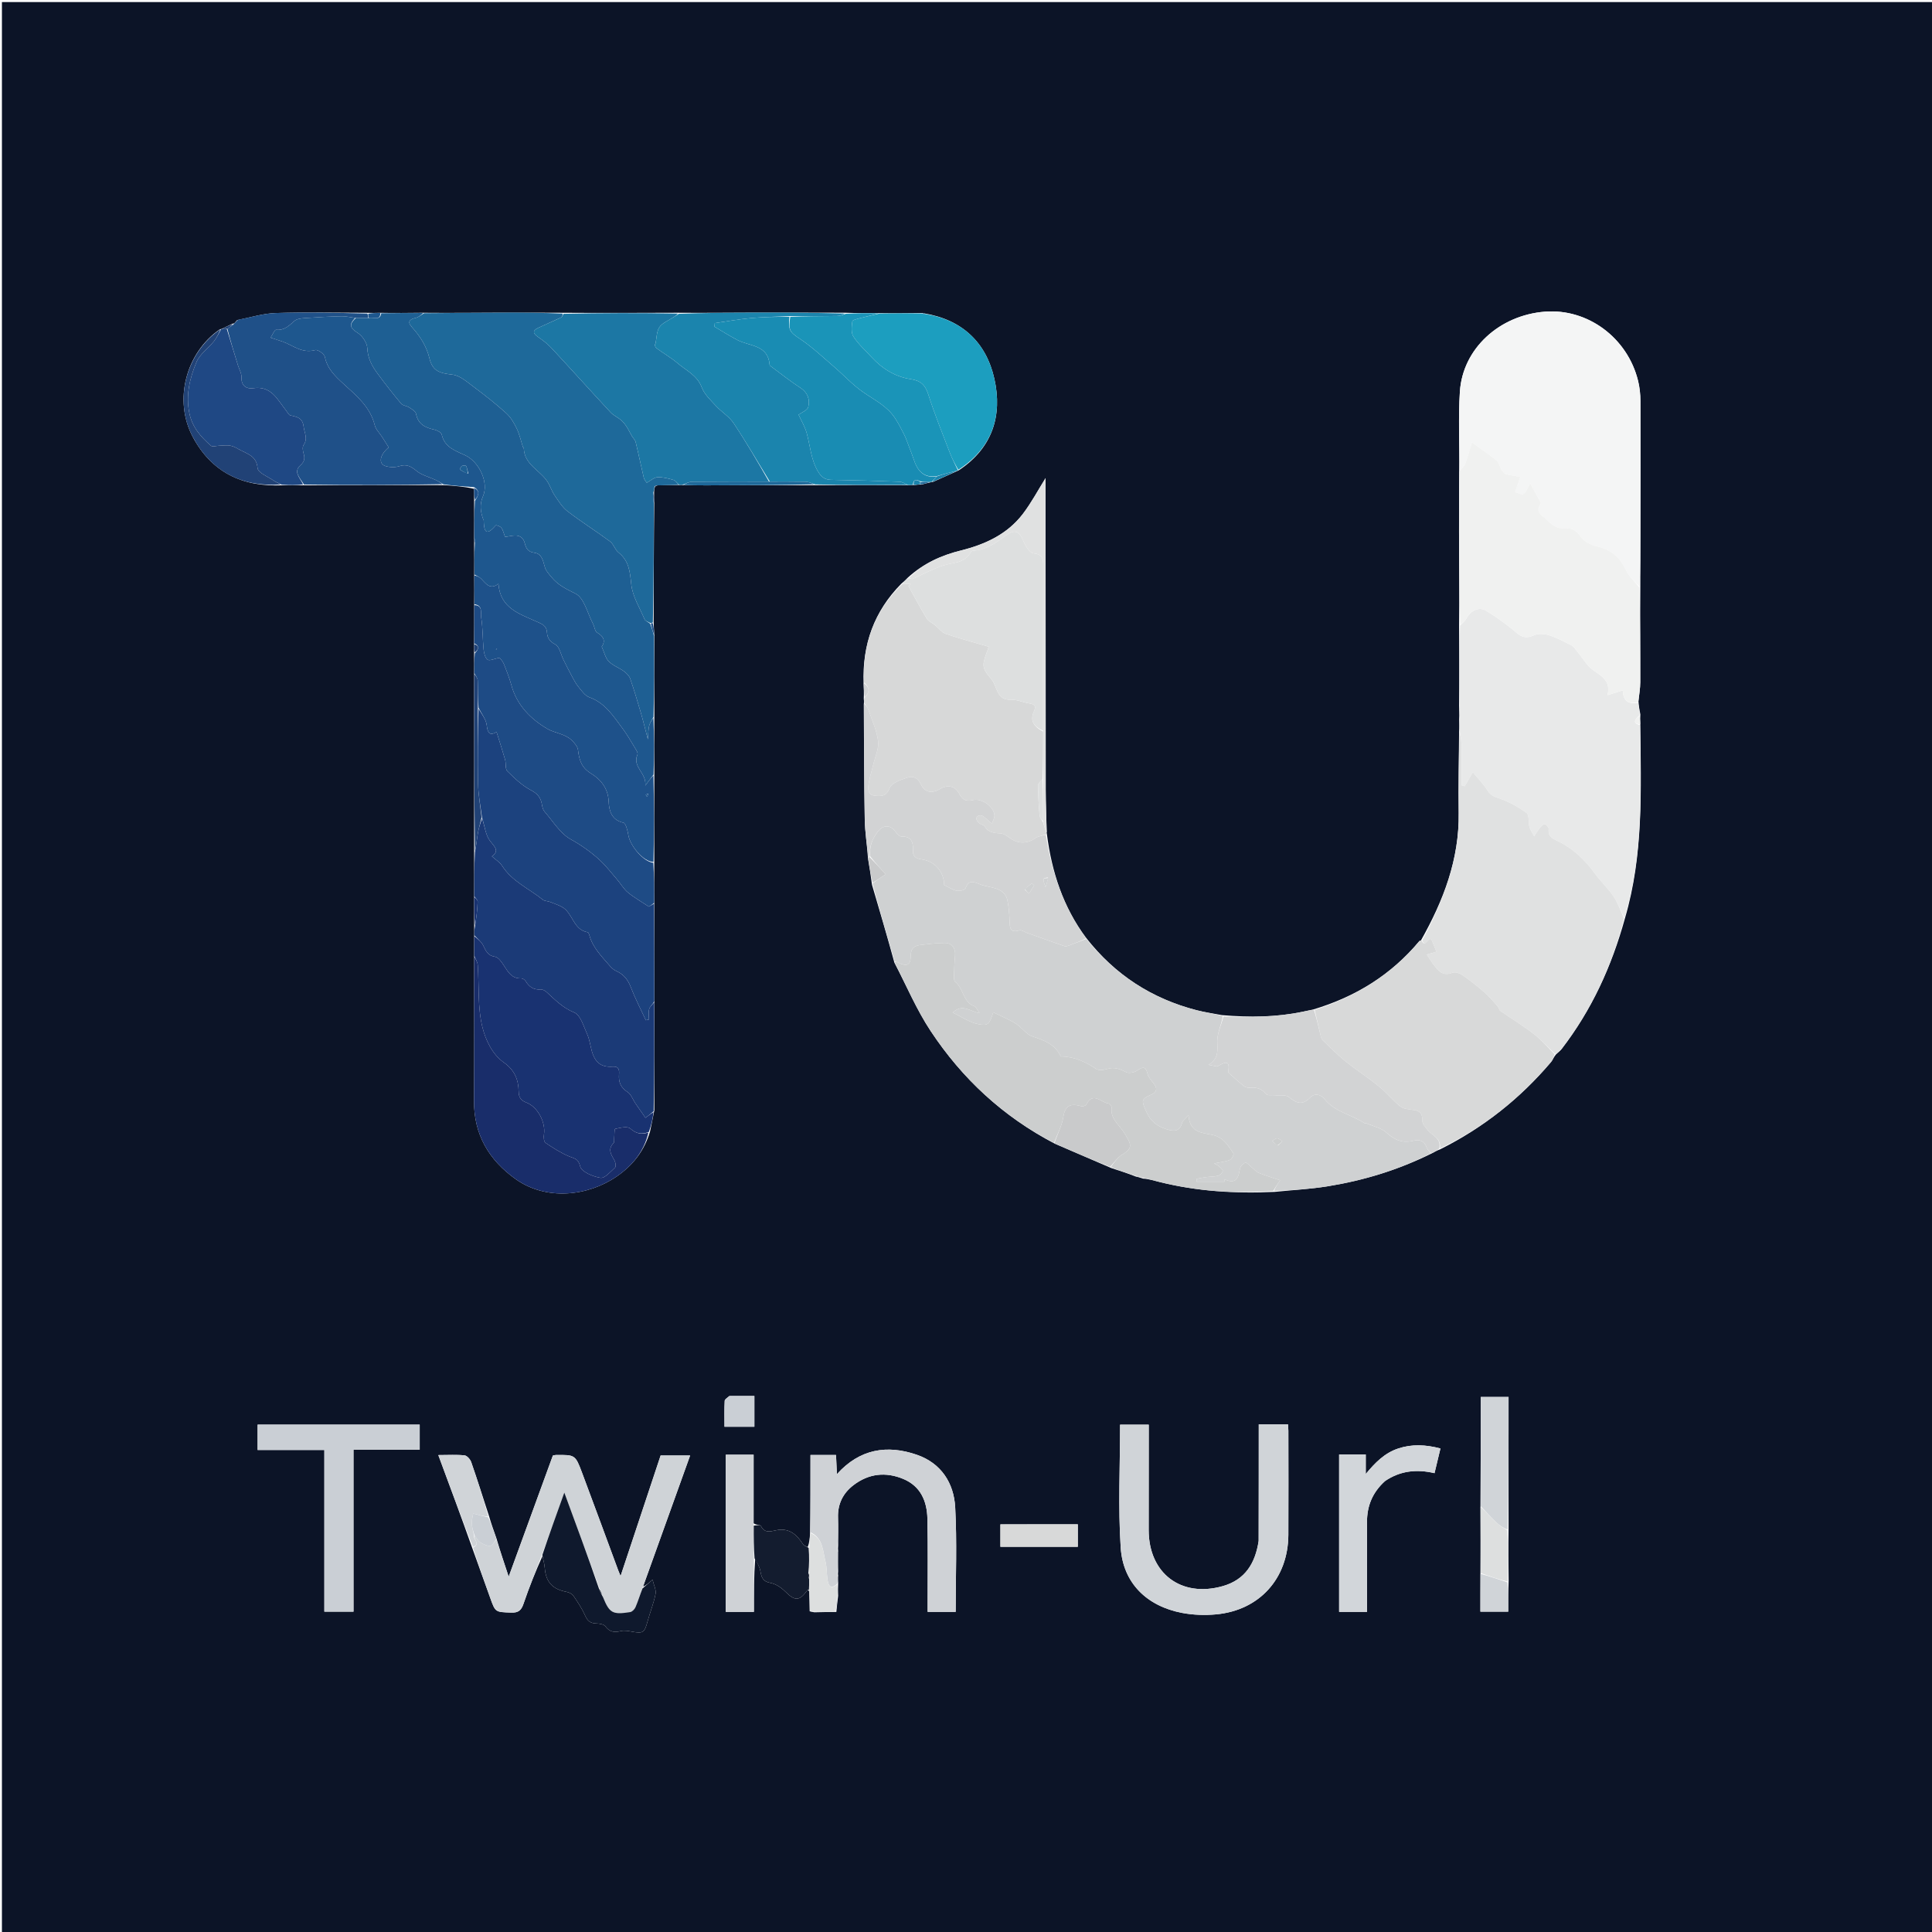 <svg version="1.1" id="Layer_1" xmlns="http://www.w3.org/2000/svg" xmlns:xlink="http://www.w3.org/1999/xlink" x="0px" y="0px"
	 width="100%" viewBox="0 0 1039 1039" enable-background="new 0 0 1039 1039" xml:space="preserve">
<path fill="#0C1427" opacity="1" stroke="none" 
	d="
M575,1040 
	C383.356,1040 192.213,1040 1.034,1040 
	C1.034,693.731 1.034,347.462 1.034,1.097 
	C347.227,1.097 693.455,1.097 1039.841,1.097 
	C1039.841,347.333 1039.841,693.667 1039.841,1040 
	C885.129,1040 730.314,1040 575,1040 
M495.581,260.614 
	C497.187,260.173 498.793,259.733 500.728,259.308 
	C500.728,259.308 501.001,259.122 501.784,259.158 
	C506.233,257.159 510.682,255.161 515.14,253.147 
	C515.14,253.147 515.156,253.14 515.761,252.832 
	C533.679,240.947 539.204,223.522 534.761,203.723 
	C530.413,184.344 517.644,171.921 496.863,168.501 
	C496.563,168.334 496.282,168.361 495.107,168.357 
	C487.771,168.44 480.435,168.522 472.169,168.39 
	C466.448,168.396 460.727,168.402 454.095,168.176 
	C437.339,168.154 420.584,168.087 403.828,168.124 
	C390.896,168.152 377.963,168.311 364.114,168.188 
	C343.753,168.265 323.392,168.342 302.116,168.196 
	C291.507,168.173 280.899,168.098 270.291,168.139 
	C256.207,168.194 242.124,168.339 227.121,168.207 
	C219.758,168.293 212.394,168.379 204.175,168.222 
	C202.123,168.285 200.07,168.348 197.098,168.219 
	C180.842,168.202 164.573,167.82 148.334,168.345 
	C141.525,168.565 134.778,170.708 127.499,172.156 
	C127.283,172.429 127.067,172.703 126.54,173.27 
	C126.173,173.705 125.806,174.139 125.176,174.028 
	C123.1,175.004 121.025,175.979 119.006,176.974 
	C119.006,176.974 118.953,176.938 118.281,177.06 
	C100.034,189.561 93.137,215.268 103.717,235.045 
	C113.659,253.628 129.926,262.006 151.926,260.978 
	C155.621,260.94 159.317,260.903 163.943,260.969 
	C188.634,260.905 213.324,260.84 238.94,260.901 
	C244.285,261.268 249.631,261.635 254.927,262.876 
	C254.977,264.916 255.027,266.956 254.979,269.929 
	C255.011,276.286 255.044,282.643 254.968,289.746 
	C255.005,290.497 255.042,291.248 254.983,292.931 
	C255.042,298.284 255.102,303.637 255.024,309.918 
	C255.062,314.942 255.101,319.966 255.012,325.922 
	C255.017,332.613 255.023,339.304 254.945,346.827 
	C254.971,348.22 254.998,349.613 254.966,351.919 
	C254.996,355.276 255.026,358.634 254.968,362.926 
	C254.995,394.614 255.022,426.303 254.981,458.927 
	C255.003,466.618 255.025,474.308 254.977,482.93 
	C255.007,487.954 255.037,492.978 255.013,498.833 
	C255.034,500.218 255.055,501.604 254.998,503.905 
	C255.013,507.269 255.029,510.634 254.987,514.935 
	C254.977,540.601 255.092,566.269 254.914,591.934 
	C254.789,610.124 262.934,623.883 277.311,634.11 
	C293.679,645.753 316.021,643.457 331.729,632.631 
	C340.128,626.842 346.389,619.177 349.582,608.487 
	C350.312,604.987 351.042,601.486 351.895,597.057 
	C351.879,577.699 351.862,558.341 351.945,538.052 
	C351.879,520.694 351.814,503.335 351.892,485.051 
	C351.837,478.027 351.781,471.002 351.865,463.053 
	C351.827,447.697 351.79,432.341 351.887,416.059 
	C351.847,406.034 351.807,396.009 351.904,385.058 
	C351.85,370.711 351.795,356.363 351.914,341.23 
	C351.738,339.205 351.562,337.18 351.506,334.322 
	C351.549,313.229 351.593,292.137 351.851,270.193 
	C351.777,268.448 351.703,266.703 351.781,264.141 
	C351.848,263.313 351.915,262.486 352.367,261.572 
	C352.611,261.437 352.771,261.235 353.792,260.985 
	C357.539,260.893 361.285,260.802 365.677,260.853 
	C366.112,260.809 366.548,260.765 367.865,260.925 
	C371.679,260.958 375.492,261.03 379.305,261.019 
	C398.882,260.961 418.458,260.881 438.96,260.931 
	C455.307,260.868 471.654,260.804 488.738,260.907 
	C489.484,260.834 490.23,260.76 491.758,260.865 
	C492.803,260.709 493.848,260.553 495.581,260.614 
M450.736,858.198 
	C450.667,856.07 450.597,853.942 450.746,851.101 
	C450.67,850.119 450.593,849.136 450.699,847.381 
	C450.637,846.86 450.575,846.338 450.738,845.003 
	C450.668,841.661 450.597,838.319 450.714,834.35 
	C450.651,833.486 450.588,832.622 450.747,831.07 
	C450.73,826.072 450.822,821.071 450.669,816.078 
	C450.446,808.839 453.334,803.05 458.928,798.744 
	C467.15,792.416 476.35,791.416 485.806,795.367 
	C495.111,799.255 498.535,807.338 498.742,816.712 
	C499.074,831.7 498.86,846.7 498.876,861.694 
	C498.878,863.439 498.876,865.185 498.876,866.832 
	C504.427,866.832 509.184,866.832 513.946,866.832 
	C513.946,847.872 514.701,829.191 513.69,810.605 
	C512.976,797.5 506.1,786.876 493.118,782.374 
	C477.119,776.825 462.378,779.13 450.081,792.777 
	C449.906,789.056 449.749,785.718 449.597,782.475 
	C444.761,782.475 440.482,782.475 435.864,782.475 
	C435.864,796.511 435.864,810.277 435.629,824.81 
	C435.465,827.209 435.3,829.609 434.379,831.983 
	C433.55,831.528 432.39,831.283 431.943,830.584 
	C428.481,825.176 424.281,821.443 417.22,822.984 
	C414.214,823.64 411.1,824.554 409.204,820.628 
	C408.897,819.991 406.756,820.239 405.279,819.207 
	C405.279,806.957 405.279,794.708 405.279,782.332 
	C399.856,782.332 395.263,782.332 390.308,782.332 
	C390.308,810.625 390.308,838.681 390.308,866.826 
	C395.312,866.826 400.179,866.826 405.433,866.826 
	C405.433,856.986 405.433,847.504 406.144,838.081 
	C407.098,840.333 408.503,842.509 408.901,844.855 
	C409.479,848.269 410.229,850.542 414.347,851.275 
	C417.156,851.775 420.07,853.722 422.164,855.801 
	C427.489,861.086 429.812,861.17 434.106,855.316 
	C434.264,855.101 434.714,855.099 435.23,855.896 
	C435.332,859.251 435.433,862.605 435.422,866.532 
	C435.946,866.657 436.47,866.782 437.904,867.068 
	C441.597,866.985 445.291,866.902 449.783,866.884 
	C450.037,864.246 450.292,861.608 450.736,858.198 
M796.135,846.898 
	C796.135,853.461 796.135,860.024 796.135,866.717 
	C801.543,866.717 806.366,866.717 811.1,866.717 
	C811.1,861.212 811.1,856.109 811.319,850.09 
	C811.225,841.065 811.131,832.039 811.279,822.237 
	C811.279,798.606 811.279,774.975 811.279,751.274 
	C806.109,751.274 801.229,751.274 796.332,751.274 
	C796.332,771.094 796.332,790.559 796.155,810.822 
	C796.215,822.54 796.275,834.259 796.135,846.898 
M262.966,815.248 
	C259.815,805.59 256.758,795.898 253.417,786.306 
	C252.895,784.81 251.181,782.833 249.84,782.684 
	C245.625,782.215 241.324,782.511 235.714,782.511 
	C242.038,799.572 248.046,815.779 254.059,832.739 
	C257.252,841.599 260.469,850.45 263.632,859.321 
	C266.419,867.136 266.402,866.913 274.858,867.229 
	C278.685,867.372 280.298,866.119 281.517,862.544 
	C284.59,853.534 288.172,844.698 291.748,836.78 
	C292.161,838.894 292.783,840.992 292.95,843.126 
	C293.552,850.796 297.022,854.606 304.69,856.091 
	C306.027,856.35 307.645,857.138 308.374,858.202 
	C310.712,861.616 313.034,865.123 314.702,868.886 
	C315.975,871.759 317.57,873.012 320.658,873.081 
	C322.336,873.119 324.688,873.484 325.531,874.607 
	C327.834,877.673 330.352,878.051 333.808,877.174 
	C335.642,876.709 337.783,877.093 339.718,877.453 
	C345.768,878.579 346.574,878.06 348.153,872.301 
	C349.54,867.241 351.524,862.319 352.544,857.197 
	C352.976,855.031 351.615,852.509 350.926,849.53 
	C348.552,851.586 347.155,852.797 345.835,853.245 
	C354.224,829.873 362.612,806.502 371.139,782.744 
	C365.377,782.744 360.434,782.744 355.273,782.744 
	C348.137,804.223 341.04,825.585 333.731,847.585 
	C333.155,846.181 332.777,845.335 332.456,844.467 
	C325.992,827.006 319.601,809.518 313.05,792.09 
	C309.38,782.326 309.26,782.368 298.955,782.469 
	C298.473,782.474 297.992,782.638 297.329,782.762 
	C289.508,804.205 281.669,825.697 273.561,847.925 
	C271.185,840.779 269.064,834.401 266.959,827.257 
	C265.618,823.51 264.277,819.763 262.966,815.248 
M488.095,310.752 
	C487.132,311.747 486.169,312.742 484.639,313.988 
	C470.142,328.698 463.657,346.424 464.418,367.841 
	C464.538,370.236 464.658,372.631 464.52,375.743 
	C464.613,376.489 464.707,377.235 464.532,378.884 
	C464.679,399.525 464.677,420.168 465.056,440.805 
	C465.179,447.547 466.29,454.271 466.823,461.882 
	C467.558,466.251 468.292,470.621 468.95,475.818 
	C472.999,489.545 477.048,503.271 481.007,517.741 
	C487.448,530.044 492.904,543 500.532,554.517 
	C517.443,580.049 539.372,600.504 567.29,615.083 
	C577.194,619.352 587.098,623.621 597.684,628.177 
	C601.889,629.526 606.094,630.875 610.77,632.712 
	C611.85,632.949 612.93,633.186 614.734,633.838 
	C617.856,634.024 620.787,634.966 623.787,635.706 
	C643.735,640.621 664.104,642.018 685.468,640.975 
	C695.032,639.997 704.671,639.479 714.145,637.944 
	C733.429,634.817 751.999,629.192 770.117,620.213 
	C771.416,619.492 772.715,618.771 774.728,617.974 
	C797.771,606.451 817.518,590.741 834.152,571.102 
	C835.046,570.047 835.497,568.616 836.779,567.061 
	C837.835,566.04 839.039,565.134 839.923,563.982 
	C855.905,543.154 866.729,519.824 873.9,493.763 
	C883.911,459.743 882.474,424.835 882.142,389.179 
	C882.079,387.787 882.017,386.395 882.16,384.194 
	C881.758,382.129 881.355,380.063 881.14,377.107 
	C881.478,373.691 882.099,370.276 882.107,366.86 
	C882.145,349.906 882.021,332.952 882.15,315.079 
	C882.16,305.75 882.168,296.421 882.178,287.092 
	C882.203,263.286 882.283,239.48 882.199,215.674 
	C882.186,212.05 881.799,208.334 880.937,204.819 
	C875.243,181.614 853.795,165.784 830.784,167.611 
	C806.283,169.557 786.625,187.513 785.104,210.603 
	C784.177,224.678 784.96,238.865 784.715,253.907 
	C784.688,264.691 784.609,275.476 784.646,286.261 
	C784.703,302.842 784.84,319.423 784.674,336.907 
	C784.759,350.93 784.844,364.953 784.666,379.64 
	C784.757,381.768 784.848,383.896 784.708,386.87 
	C784.785,388.906 784.863,390.943 784.667,393.748 
	C784.581,408.246 784.254,422.749 784.463,437.243 
	C784.821,462.082 776.249,484.273 764.15,505.769 
	C763.858,505.886 763.466,505.92 763.288,506.133 
	C748.268,524.156 729.191,535.997 706.197,542.895 
	C704.264,543.31 702.332,543.735 700.396,544.137 
	C686.372,547.047 672.215,547.188 657.219,545.926 
	C652.668,545.062 648.052,544.446 643.575,543.293 
	C619.541,537.101 599.706,524.343 584.012,504.248 
	C571.735,487.801 565.632,468.996 562.992,448.504 
	C562.992,448.504 562.8,448.126 562.919,447.293 
	C562.726,439.801 562.376,432.31 562.367,424.818 
	C562.303,370.671 562.309,316.525 562.293,262.378 
	C562.293,260.474 562.293,258.57 562.293,257.124 
	C558.265,263.55 554.69,270.335 550.1,276.345 
	C541.745,287.286 529.878,292.769 516.798,296.029 
	C506.333,298.638 496.656,302.869 488.095,310.752 
M676.87,828.897 
	C675.068,840.659 669.69,849.576 657.532,853.01 
	C635.156,859.328 617.761,846.139 617.74,822.839 
	C617.724,805.686 617.762,788.533 617.775,771.38 
	C617.776,769.614 617.775,767.849 617.775,766.186 
	C612.151,766.186 607.228,766.186 602.364,766.186 
	C602.364,788.472 601.247,810.485 602.701,832.327 
	C603.969,851.379 616.785,863.774 635.658,867.387 
	C641.62,868.528 647.957,868.742 654.011,868.182 
	C677.327,866.023 692.733,848.878 692.855,825.397 
	C692.952,806.745 692.877,788.093 692.864,769.441 
	C692.863,768.321 692.726,767.2 692.643,765.939 
	C687.462,765.939 682.524,765.939 676.944,765.939 
	C676.944,786.779 676.944,807.39 676.87,828.897 
M190.102,824.5 
	C190.102,809.733 190.102,794.965 190.102,779.6 
	C202.35,779.6 214.059,779.6 225.706,779.6 
	C225.706,774.72 225.706,770.446 225.706,766.15 
	C196.591,766.15 167.719,766.15 138.538,766.15 
	C138.538,770.818 138.538,775.074 138.538,779.78 
	C150.357,779.78 162.081,779.78 174.435,779.78 
	C174.435,809.075 174.435,837.931 174.435,866.726 
	C179.995,866.726 184.908,866.726 190.109,866.726 
	C190.109,852.763 190.109,839.132 190.102,824.5 
M745.006,796.352 
	C753.074,790.904 761.922,790.001 771.464,792.245 
	C772.558,787.676 773.573,783.431 774.644,778.959 
	C766.693,776.889 759.351,776.534 751.99,778.962 
	C744.601,781.398 739.481,786.631 734.483,792.699 
	C734.483,789.186 734.483,785.673 734.483,782.19 
	C729.352,782.19 724.753,782.19 720.164,782.19 
	C720.164,810.625 720.164,838.802 720.164,866.836 
	C725.383,866.836 730.132,866.836 735.167,866.836 
	C735.167,850.54 735.206,834.577 735.151,818.615 
	C735.12,809.985 737.996,802.663 745.006,796.352 
M542.537,819.779 
	C540.973,819.779 539.408,819.779 538.003,819.779 
	C538.003,824.367 538.003,828.131 538.003,831.851 
	C552.022,831.851 565.736,831.851 579.629,831.851 
	C579.629,827.663 579.629,823.914 579.629,819.748 
	C567.426,819.748 555.481,819.748 542.537,819.779 
M392.193,750.734 
	C391.334,751.597 389.784,752.422 389.734,753.33 
	C389.48,757.921 389.617,762.533 389.617,767.269 
	C395.218,767.269 400.424,767.269 405.693,767.269 
	C405.693,761.643 405.693,756.388 405.693,750.735 
	C401.322,750.735 397.195,750.735 392.193,750.734 
z"/>
<path fill="#CFD1D2" opacity="1" stroke="none" 
	d="
M584.206,504.915 
	C599.706,524.343 619.541,537.101 643.575,543.293 
	C648.052,544.446 652.668,545.062 657.595,546.436 
	C656.769,551.24 654.661,555.524 654.615,559.83 
	C654.565,564.418 655.899,568.902 649.946,572.673 
	C652.699,573.067 654.218,573.792 655.031,573.315 
	C658.858,571.067 661.668,569.944 660.496,576.393 
	C660.437,576.717 660.994,577.225 661.356,577.542 
	C663.975,579.835 666.539,582.203 669.3,584.313 
	C670.11,584.931 671.52,585.04 672.62,584.951 
	C676.03,584.677 678.654,585.62 680.91,588.414 
	C681.611,589.282 683.95,588.819 685.537,588.98 
	C688.116,589.242 691.432,588.601 693.124,589.967 
	C697.202,593.258 700.316,594.666 704.598,590.234 
	C706.876,587.877 710.108,588.305 712.415,591.177 
	C717.939,598.054 726.798,599.397 733.704,603.984 
	C733.939,604.141 734.4,603.923 734.682,604.046 
	C738.434,605.689 742.909,606.572 745.746,609.211 
	C750.122,613.28 754.5,614.864 760.165,613.451 
	C763.54,612.609 765.961,613.607 767.233,617.098 
	C767.661,618.273 768.71,619.221 769.474,620.273 
	C751.999,629.192 733.429,634.817 714.145,637.944 
	C704.671,639.479 695.032,639.997 685.16,640.516 
	C685.822,638.607 686.792,637.155 688.411,634.731 
	C684.221,633.309 680.504,632.226 676.948,630.755 
	C675.461,630.141 674.329,628.685 673.011,627.643 
	C671.905,626.768 670.459,625.039 669.704,625.293 
	C668.469,625.709 667.013,627.322 666.804,628.617 
	C665.761,635.063 663.842,636.487 658.435,634.245 
	C658.435,634.679 658.435,635.114 658.435,635.548 
	C653.475,635.548 648.515,635.548 643.555,635.548 
	C643.497,635.017 643.439,634.486 643.382,633.955 
	C645.147,633.636 646.903,633.249 648.68,633.018 
	C650.805,632.741 653.019,632.855 655.055,632.293 
	C656.117,632 657.415,630.712 657.593,629.695 
	C657.721,628.966 656.221,627.888 655.35,627.07 
	C654.871,626.62 654.19,626.384 652.92,625.669 
	C656.37,624.96 659.051,624.722 661.444,623.765 
	C662.432,623.37 663.684,620.825 663.316,620.29 
	C660.483,616.168 658.163,611.742 652.315,610.401 
	C646.963,609.174 639.82,609.495 639.168,599.782 
	C637.367,601.843 636.008,602.718 635.692,603.877 
	C634.383,608.67 631.286,608.486 627.528,607.334 
	C622.314,605.734 618.752,603.131 616.349,597.568 
	C614.098,592.357 613.363,591.123 618.732,588.864 
	C621.893,587.534 622.775,585.672 620.478,582.732 
	C619.191,581.085 617.601,579.379 617.121,577.456 
	C616.094,573.348 614.6,573.641 611.579,575.71 
	C610.046,576.76 607.143,577.359 605.649,576.602 
	C602.264,574.888 599.22,573.664 595.347,574.88 
	C593.529,575.451 590.855,575.761 589.476,574.837 
	C583.657,570.936 577.579,568.19 570.469,568.144 
	C567.458,561.586 561.598,559.469 555.226,557.386 
	C551.875,556.291 549.511,552.48 546.322,550.507 
	C542.512,548.149 538.296,546.444 534.15,544.404 
	C532.008,550.805 531.56,551.801 526.069,550.757 
	C521.479,549.884 517.292,546.89 512.336,544.558 
	C517.615,539.558 521.436,543.818 526.795,544.886 
	C525.409,542.919 524.95,541.477 524.095,541.182 
	C517.786,539.004 518.235,531.553 513.674,528.013 
	C512.999,527.488 513.011,525.82 513.041,524.69 
	C513.138,521.049 513.277,517.401 513.617,513.776 
	C513.968,510.038 511.913,507.06 508.152,507.09 
	C503.865,507.124 499.573,507.668 495.301,508.152 
	C491.874,508.54 489.812,509.796 489.775,514.08 
	C489.731,519.181 487.629,519.962 482.967,517.641 
	C482.382,517.35 481.722,517.208 481.097,516.998 
	C477.048,503.271 472.999,489.545 469.255,475.172 
	C471.529,473.264 473.498,472.002 476.308,470.201 
	C473.612,467.214 470.805,464.105 467.999,460.56 
	C467.414,455.216 469.133,451.108 472.073,447.25 
	C474.967,443.452 478.95,443.46 481.69,447.398 
	C482.432,448.465 483.772,449.887 484.799,449.856 
	C489.918,449.699 491.145,452.72 490.959,456.881 
	C490.803,460.403 492.095,461.665 495.747,462.18 
	C502.951,463.195 507.69,469.093 507.757,475.924 
	C509.977,477.01 512.091,478.511 514.42,479.017 
	C515.942,479.348 518.955,478.637 519.274,477.702 
	C520.857,473.058 523.572,474.176 526.728,475.459 
	C528.514,476.185 530.445,476.609 532.346,476.993 
	C536.795,477.894 540.862,479.398 541.827,484.466 
	C542.505,488.03 542.82,491.693 542.945,495.324 
	C543.068,498.878 543.091,501.871 548.172,500.332 
	C549.306,499.988 550.911,501.195 552.299,501.689 
	C559.036,504.09 565.761,506.523 572.526,508.842 
	C573.21,509.076 574.175,508.742 574.933,508.464 
	C578.04,507.325 581.118,506.105 584.206,504.915 
M687.345,615.974 
	C688.101,615.217 688.858,614.461 689.614,613.704 
	C688.695,613.158 687.79,612.214 686.852,612.181 
	C685.985,612.15 685.083,613.094 684.197,613.609 
	C684.984,614.395 685.772,615.182 687.345,615.974 
z"/>
<path fill="#E8E9E9" opacity="1" stroke="none" 
	d="
M880.952,377.998 
	C881.355,380.063 881.758,382.129 881.733,384.666 
	C878.932,387.104 877.874,388.894 881.955,389.998 
	C882.474,424.835 883.911,459.743 873.604,493.662 
	C871.498,489.72 870.109,485.596 867.768,482.112 
	C864.879,477.814 860.955,474.226 857.913,470.017 
	C852.68,462.777 846.312,456.603 838.482,452.685 
	C834.953,450.918 832.41,450.219 832.857,445.784 
	C832.94,444.966 831.569,443.383 830.72,443.27 
	C829.932,443.165 828.798,444.432 828.079,445.31 
	C826.958,446.68 826.059,448.232 825.065,449.707 
	C824.185,448.058 822.996,446.497 822.499,444.74 
	C821.792,442.235 822.509,438.329 821.007,437.236 
	C816.476,433.938 811.379,431.061 806.077,429.319 
	C803.122,428.348 801.334,427.385 799.714,424.77 
	C797.679,421.484 794.859,418.684 792.07,415.301 
	C790.108,418.663 788.898,420.735 787.689,422.807 
	C787.126,422.656 786.564,422.506 786.002,422.356 
	C786.002,414.963 786.087,407.568 785.953,400.177 
	C785.91,397.773 785.294,395.379 784.941,392.98 
	C784.863,390.943 784.785,388.906 785.089,386.172 
	C785.29,383.308 785.109,381.142 784.928,378.976 
	C784.844,364.953 784.759,350.93 785.18,336.438 
	C786.703,334.836 787.998,333.849 788.684,332.542 
	C790.902,328.319 795.424,326.093 799.262,328.464 
	C804.975,331.991 810.506,335.934 815.594,340.306 
	C818.783,343.046 821.23,343.248 824.967,341.637 
	C827.285,340.637 830.594,340.818 833.095,341.612 
	C837.273,342.938 841.211,345.081 845.138,347.097 
	C846.284,347.686 847.13,348.951 847.974,350.017 
	C849.864,352.407 851.659,354.872 853.504,357.298 
	C857.508,362.56 867.052,363.895 864.48,373.844 
	C867.47,372.915 869.912,372.156 872.731,371.279 
	C872.831,377.261 876.065,378.765 880.952,377.998 
z"/>
<path fill="#F4F5F5" opacity="1" stroke="none" 
	d="
M784.975,253.001 
	C784.96,238.865 784.177,224.678 785.104,210.603 
	C786.625,187.513 806.283,169.557 830.784,167.611 
	C853.795,165.784 875.243,181.614 880.937,204.819 
	C881.799,208.334 882.186,212.05 882.199,215.674 
	C882.283,239.48 882.203,263.286 882.178,287.092 
	C882.168,296.421 882.16,305.75 881.72,315.46 
	C878.869,312.616 875.848,309.677 874.154,306.108 
	C870.928,299.314 866.054,295.447 858.706,293.82 
	C855.586,293.129 851.936,291.249 850.205,288.747 
	C847.876,285.383 845.211,283.803 841.612,284.105 
	C837.428,284.456 834.853,282.458 832.133,279.773 
	C829.542,277.216 825.227,275.763 828.522,270.818 
	C828.853,270.321 827.686,268.801 827.174,267.776 
	C826.607,266.642 826.009,265.523 825.396,264.413 
	C824.56,262.899 823.698,261.401 822.908,260.006 
	C821.394,262.56 820.754,264.705 819.321,265.664 
	C818.437,266.256 816.343,265.041 814.792,264.637 
	C815.733,261.882 816.674,259.127 817.605,256.402 
	C815.37,256.027 812.577,255.749 809.91,255.013 
	C808.919,254.739 808.05,253.502 807.436,252.511 
	C806.478,250.965 806.189,248.765 804.905,247.704 
	C801.001,244.48 796.757,241.669 791.591,237.935 
	C790.174,242.512 789.245,246.089 787.918,249.511 
	C787.397,250.853 785.983,251.848 784.975,253.001 
z"/>
<path fill="#E0E1E1" opacity="1" stroke="none" 
	d="
M784.804,393.364 
	C785.294,395.379 785.91,397.773 785.953,400.177 
	C786.087,407.568 786.002,414.963 786.002,422.356 
	C786.564,422.506 787.126,422.656 787.689,422.807 
	C788.898,420.735 790.108,418.663 792.07,415.301 
	C794.859,418.684 797.679,421.484 799.714,424.77 
	C801.334,427.385 803.122,428.348 806.077,429.319 
	C811.379,431.061 816.476,433.938 821.007,437.236 
	C822.509,438.329 821.792,442.235 822.499,444.74 
	C822.996,446.497 824.185,448.058 825.065,449.707 
	C826.059,448.232 826.958,446.68 828.079,445.31 
	C828.798,444.432 829.932,443.165 830.72,443.27 
	C831.569,443.383 832.94,444.966 832.857,445.784 
	C832.41,450.219 834.953,450.918 838.482,452.685 
	C846.312,456.603 852.68,462.777 857.913,470.017 
	C860.955,474.226 864.879,477.814 867.768,482.112 
	C870.109,485.596 871.498,489.72 873.403,494.049 
	C866.729,519.824 855.905,543.154 839.923,563.982 
	C839.039,565.134 837.835,566.04 836.396,566.837 
	C832.208,562.981 828.678,558.993 824.533,555.805 
	C818.854,551.438 812.689,547.707 806.793,543.615 
	C806.203,543.206 806.18,542.057 805.653,541.465 
	C803.329,538.859 801.104,536.117 798.492,533.825 
	C794.683,530.483 790.686,527.322 786.53,524.427 
	C785.078,523.416 782.579,522.563 781.143,523.127 
	C777.06,524.731 774.435,523.346 772.121,520.22 
	C771.532,519.423 770.855,518.69 770.289,517.878 
	C769.249,516.383 768.262,514.852 767.253,513.335 
	C768.963,512.846 770.672,512.356 772.496,511.834 
	C771.68,509.829 770.779,507.612 769.877,505.394 
	C767.904,503.269 766.619,510.492 764.88,505.709 
	C776.249,484.273 784.821,462.082 784.463,437.243 
	C784.254,422.749 784.581,408.246 784.804,393.364 
z"/>
<path fill="#D7D8D8" opacity="1" stroke="none" 
	d="
M562.8,448.126 
	C562.8,448.126 562.992,448.504 562.489,448.722 
	C560.305,449.488 558.374,449.679 556.99,450.65 
	C552.463,453.823 547.723,453.94 543.294,450.817 
	C541.706,449.698 539.886,448.3 538.103,448.195 
	C534.661,447.992 531.59,447.818 529.541,444.465 
	C529.012,443.599 527.489,443.403 526.59,442.688 
	C524.424,440.964 524.574,438.639 527.168,438.48 
	C528.875,438.376 530.742,440.881 533.46,442.905 
	C533.903,441.509 534.898,439.93 534.789,438.432 
	C534.449,433.775 528.045,429.118 523.084,430.304 
	C519.369,431.193 517.554,430.021 515.912,426.948 
	C513.612,422.641 509.663,421.78 505.468,424.331 
	C501.185,426.937 497.269,426.239 495.214,421.727 
	C493.594,418.172 490.879,417.213 488.008,418.17 
	C484.496,419.34 479.555,420.983 478.494,423.697 
	C476.645,428.43 473.805,428.277 470.355,427.887 
	C466.593,427.463 466.741,424.226 467.099,421.707 
	C467.621,418.032 468.868,414.464 469.726,410.831 
	C470.697,406.722 472.739,402.441 472.228,398.506 
	C471.483,392.778 468.933,387.272 467.016,381.719 
	C466.553,380.378 465.554,379.222 464.801,377.981 
	C464.707,377.235 464.613,376.489 464.945,375.26 
	C468.22,371.911 467.309,369.372 464.695,366.981 
	C463.657,346.424 470.142,328.698 485.334,313.921 
	C487.283,313.928 488.536,314.001 489.789,314.074 
	C489.36,314.415 488.931,314.757 488.502,315.099 
	C491.775,320.981 494.913,326.945 498.411,332.69 
	C499.341,334.217 501.403,335.036 502.894,336.245 
	C504.819,337.805 506.446,340.149 508.632,340.895 
	C516.23,343.488 524.013,345.536 531.755,347.8 
	C530.759,350.767 529.6,353.317 529.069,355.991 
	C528.038,361.182 532.85,363.744 534.638,367.661 
	C536.583,371.923 537.279,376.588 543.724,376.31 
	C546.804,376.177 549.931,377.637 553.07,378.191 
	C555.684,378.652 557.643,379.025 556.042,382.566 
	C553.889,387.328 555.538,390.453 560.996,393.473 
	C560.995,402.292 560.994,410.643 560.625,419.059 
	C559.547,420.252 558.218,421.386 558.231,422.506 
	C558.29,427.875 558.607,433.249 559.087,438.599 
	C559.193,439.782 560.332,440.872 560.996,442.438 
	C561.597,444.623 562.199,446.374 562.8,448.126 
z"/>
<path fill="#1E699A" opacity="1" stroke="none" 
	d="
M228.041,168.446 
	C242.124,168.339 256.207,168.194 270.291,168.139 
	C280.899,168.098 291.507,168.173 302.537,168.659 
	C302.605,169.652 302.373,170.439 301.881,170.67 
	C297.758,172.6 293.557,174.365 289.44,176.307 
	C286.206,177.833 286.626,179.369 289.383,181.244 
	C291.969,183.002 294.513,184.96 296.633,187.242 
	C307.278,198.696 317.735,210.326 328.377,221.784 
	C329.911,223.435 332.18,224.379 333.932,225.86 
	C335.119,226.863 336.117,228.152 336.98,229.459 
	C338.029,231.047 338.814,232.808 339.778,234.456 
	C340.43,235.571 341.56,236.531 341.847,237.714 
	C343.399,244.094 344.709,250.533 346.222,256.924 
	C346.461,257.932 347.305,258.797 347.806,259.623 
	C349.962,258.454 351.747,256.738 353.608,256.651 
	C356.458,256.517 359.417,257.315 362.216,258.114 
	C363.312,258.428 364.103,259.813 365.032,260.711 
	C361.285,260.802 357.539,260.893 353.15,261.056 
	C352.294,261.265 352.119,261.442 351.983,261.658 
	C351.915,262.486 351.848,263.313 351.402,264.688 
	C351.228,267.171 351.432,269.108 351.637,271.045 
	C351.593,292.137 351.549,313.229 351.105,334.693 
	C350.477,335.055 350.25,335.045 349.657,335.013 
	C348.389,334.367 347.022,333.941 346.66,333.089 
	C344.021,326.865 340.143,320.703 339.48,314.232 
	C338.784,307.446 338.27,301.582 332.554,297.071 
	C330.693,295.602 330.003,292.619 328.116,291.221 
	C320.586,285.642 312.621,280.642 305.19,274.942 
	C302.338,272.754 300.305,269.387 298.23,266.332 
	C296.667,264.032 295.85,261.23 294.319,258.902 
	C290.331,252.835 282.003,249.853 281.695,241.137 
	C281.685,240.85 281.292,240.596 281.191,240.289 
	C280.107,237.004 279.374,233.553 277.885,230.466 
	C276.458,227.509 274.693,224.441 272.302,222.279 
	C266.789,217.295 260.935,212.656 254.965,208.22 
	C251.341,205.527 247.417,201.946 243.317,201.477 
	C236.587,200.707 232.64,199.66 231.002,192.877 
	C229.372,186.127 225.944,180.838 221.461,175.857 
	C219.077,173.209 219.983,171.731 223.597,170.931 
	C225.184,170.58 226.566,169.302 228.041,168.446 
z"/>
<path fill="#1E5F93" opacity="1" stroke="none" 
	d="
M227.581,168.326 
	C226.566,169.302 225.184,170.58 223.597,170.931 
	C219.983,171.731 219.077,173.209 221.461,175.857 
	C225.944,180.838 229.372,186.127 231.002,192.877 
	C232.64,199.66 236.587,200.707 243.317,201.477 
	C247.417,201.946 251.341,205.527 254.965,208.22 
	C260.935,212.656 266.789,217.295 272.302,222.279 
	C274.693,224.441 276.458,227.509 277.885,230.466 
	C279.374,233.553 280.107,237.004 281.191,240.289 
	C281.292,240.596 281.685,240.85 281.695,241.137 
	C282.003,249.853 290.331,252.835 294.319,258.902 
	C295.85,261.23 296.667,264.032 298.23,266.332 
	C300.305,269.387 302.338,272.754 305.19,274.942 
	C312.621,280.642 320.586,285.642 328.116,291.221 
	C330.003,292.619 330.693,295.602 332.554,297.071 
	C338.27,301.582 338.784,307.446 339.48,314.232 
	C340.143,320.703 344.021,326.865 346.66,333.089 
	C347.022,333.941 348.389,334.367 349.654,335.426 
	C350.592,337.912 351.166,339.964 351.741,342.015 
	C351.795,356.363 351.85,370.711 351.454,385.558 
	C350.336,387.532 349.419,388.951 349.065,390.498 
	C348.637,392.366 348.686,394.343 348.418,397.624 
	C346.889,391.8 345.872,387.534 344.641,383.331 
	C342.838,377.177 341.011,371.024 338.9,364.973 
	C338.362,363.43 336.916,361.999 335.538,360.999 
	C332.903,359.088 329.599,357.936 327.369,355.682 
	C325.602,353.895 325.025,350.931 323.598,347.779 
	C325.466,345.179 325.108,342.487 321.147,340.204 
	C319.895,339.483 319.722,337.006 318.887,335.421 
	C315.909,329.769 314.15,321.546 309.484,319.237 
	C304.506,316.773 300.001,314.602 296.541,310.327 
	C295.242,308.724 293.645,307.103 293.079,305.221 
	C292.052,301.811 291.536,297.801 287.442,297.271 
	C283.982,296.823 282.913,294.975 282.248,292.285 
	C281.338,288.607 278.899,287.596 275.471,288.114 
	C274.22,288.303 272.974,288.524 271.603,288.75 
	C270.906,286.895 270.584,285.166 269.653,283.876 
	C269.067,283.062 266.824,282.271 266.592,282.545 
	C261.103,289.009 260.258,285.261 260.129,279.716 
	C260.126,279.575 259.924,279.45 259.87,279.297 
	C258.405,275.18 257.797,271.328 259.733,266.884 
	C263.007,259.37 257.575,248.376 250.32,244.925 
	C245.19,242.485 239.1,240.719 237.567,233.745 
	C237.32,232.621 235.218,231.445 233.787,231.124 
	C228.824,230.01 224.797,228.281 223.731,222.485 
	C223.487,221.159 221.446,220.018 220.032,219.097 
	C218.706,218.233 216.643,218.168 215.723,217.067 
	C211.3,211.775 207.031,206.341 202.95,200.78 
	C200.021,196.789 197.755,192.667 197.532,187.235 
	C197.413,184.311 194.777,180.493 192.166,178.894 
	C187.835,176.243 187.887,174.156 191.436,170.995 
	C193.914,170.995 195.955,170.994 198.417,170.996 
	C200.99,170.365 204.347,172.682 205.03,168.465 
	C212.394,168.379 219.758,168.293 227.581,168.326 
z"/>
<path fill="#D8D9D9" opacity="1" stroke="none" 
	d="
M764.515,505.739 
	C766.619,510.492 767.904,503.269 769.877,505.394 
	C770.779,507.612 771.68,509.829 772.496,511.834 
	C770.672,512.356 768.963,512.846 767.253,513.335 
	C768.262,514.852 769.249,516.383 770.289,517.878 
	C770.855,518.69 771.532,519.423 772.121,520.22 
	C774.435,523.346 777.06,524.731 781.143,523.127 
	C782.579,522.563 785.078,523.416 786.53,524.427 
	C790.686,527.322 794.683,530.483 798.492,533.825 
	C801.104,536.117 803.329,538.859 805.653,541.465 
	C806.18,542.057 806.203,543.206 806.793,543.615 
	C812.689,547.707 818.854,551.438 824.533,555.805 
	C828.678,558.993 832.208,562.981 836.083,566.986 
	C835.497,568.616 835.046,570.047 834.152,571.102 
	C817.518,590.741 797.771,606.451 774.375,617.646 
	C775.217,612.097 770.356,610.837 767.968,607.923 
	C766.645,606.308 764.803,604.302 764.869,602.535 
	C765.008,598.807 763.561,597.418 760.181,596.924 
	C757.752,596.569 754.865,596.443 753.1,595.051 
	C749.041,591.85 745.779,587.646 741.76,584.384 
	C735.782,579.533 729.287,575.321 723.282,570.499 
	C719.047,567.099 715.235,563.166 711.303,559.399 
	C710.745,558.865 710.443,557.954 710.253,557.161 
	C709.132,552.485 708.079,547.792 707.004,543.104 
	C729.191,535.997 748.268,524.156 763.288,506.133 
	C763.466,505.92 763.858,505.886 764.515,505.739 
z"/>
<path fill="#F0F1F0" opacity="1" stroke="none" 
	d="
M784.845,253.454 
	C785.983,251.848 787.397,250.853 787.918,249.511 
	C789.245,246.089 790.174,242.512 791.591,237.935 
	C796.757,241.669 801.001,244.48 804.905,247.704 
	C806.189,248.765 806.478,250.965 807.436,252.511 
	C808.05,253.502 808.919,254.739 809.91,255.013 
	C812.577,255.749 815.37,256.027 817.605,256.402 
	C816.674,259.127 815.733,261.882 814.792,264.637 
	C816.343,265.041 818.437,266.256 819.321,265.664 
	C820.754,264.705 821.394,262.56 822.908,260.006 
	C823.698,261.401 824.56,262.899 825.396,264.413 
	C826.009,265.523 826.607,266.642 827.174,267.776 
	C827.686,268.801 828.853,270.321 828.522,270.818 
	C825.227,275.763 829.542,277.216 832.133,279.773 
	C834.853,282.458 837.428,284.456 841.612,284.105 
	C845.211,283.803 847.876,285.383 850.205,288.747 
	C851.936,291.249 855.586,293.129 858.706,293.82 
	C866.054,295.447 870.928,299.314 874.154,306.108 
	C875.848,309.677 878.869,312.616 881.622,315.919 
	C882.021,332.952 882.145,349.906 882.107,366.86 
	C882.099,370.276 881.478,373.691 881.046,377.552 
	C876.065,378.765 872.831,377.261 872.731,371.279 
	C869.912,372.156 867.47,372.915 864.48,373.844 
	C867.052,363.895 857.508,362.56 853.504,357.298 
	C851.659,354.872 849.864,352.407 847.974,350.017 
	C847.13,348.951 846.284,347.686 845.138,347.097 
	C841.211,345.081 837.273,342.938 833.095,341.612 
	C830.594,340.818 827.285,340.637 824.967,341.637 
	C821.23,343.248 818.783,343.046 815.594,340.306 
	C810.506,335.934 804.975,331.991 799.262,328.464 
	C795.424,326.093 790.902,328.319 788.684,332.542 
	C787.998,333.849 786.703,334.836 785.314,335.987 
	C784.84,319.423 784.703,302.842 784.646,286.261 
	C784.609,275.476 784.688,264.691 784.845,253.454 
z"/>
<path fill="#CCCECE" opacity="1" stroke="none" 
	d="
M481.052,517.369 
	C481.722,517.208 482.382,517.35 482.967,517.641 
	C487.629,519.962 489.731,519.181 489.775,514.08 
	C489.812,509.796 491.874,508.54 495.301,508.152 
	C499.573,507.668 503.865,507.124 508.152,507.09 
	C511.913,507.06 513.968,510.038 513.617,513.776 
	C513.277,517.401 513.138,521.049 513.041,524.69 
	C513.011,525.82 512.999,527.488 513.674,528.013 
	C518.235,531.553 517.786,539.004 524.095,541.182 
	C524.95,541.477 525.409,542.919 526.795,544.886 
	C521.436,543.818 517.615,539.558 512.336,544.558 
	C517.292,546.89 521.479,549.884 526.069,550.757 
	C531.56,551.801 532.008,550.805 534.15,544.404 
	C538.296,546.444 542.512,548.149 546.322,550.507 
	C549.511,552.48 551.875,556.291 555.226,557.386 
	C561.598,559.469 567.458,561.586 570.469,568.144 
	C577.579,568.19 583.657,570.936 589.476,574.837 
	C590.855,575.761 593.529,575.451 595.347,574.88 
	C599.22,573.664 602.264,574.888 605.649,576.602 
	C607.143,577.359 610.046,576.76 611.579,575.71 
	C614.6,573.641 616.094,573.348 617.121,577.456 
	C617.601,579.379 619.191,581.085 620.478,582.732 
	C622.775,585.672 621.893,587.534 618.732,588.864 
	C613.363,591.123 614.098,592.357 616.349,597.568 
	C618.752,603.131 622.314,605.734 627.528,607.334 
	C631.286,608.486 634.383,608.67 635.692,603.877 
	C636.008,602.718 637.367,601.843 639.168,599.782 
	C639.82,609.495 646.963,609.174 652.315,610.401 
	C658.163,611.742 660.483,616.168 663.316,620.29 
	C663.684,620.825 662.432,623.37 661.444,623.765 
	C659.051,624.722 656.37,624.96 652.92,625.669 
	C654.19,626.384 654.871,626.62 655.35,627.07 
	C656.221,627.888 657.721,628.966 657.593,629.695 
	C657.415,630.712 656.117,632 655.055,632.293 
	C653.019,632.855 650.805,632.741 648.68,633.018 
	C646.903,633.249 645.147,633.636 643.382,633.955 
	C643.439,634.486 643.497,635.017 643.555,635.548 
	C648.515,635.548 653.475,635.548 658.435,635.548 
	C658.435,635.114 658.435,634.679 658.435,634.245 
	C663.842,636.487 665.761,635.063 666.804,628.617 
	C667.013,627.322 668.469,625.709 669.704,625.293 
	C670.459,625.039 671.905,626.768 673.011,627.643 
	C674.329,628.685 675.461,630.141 676.948,630.755 
	C680.504,632.226 684.221,633.309 688.411,634.731 
	C686.792,637.155 685.822,638.607 684.742,640.439 
	C664.104,642.018 643.735,640.621 623.787,635.706 
	C620.787,634.966 617.856,634.024 614.206,633.323 
	C612.552,632.613 611.426,632.419 610.299,632.225 
	C606.094,630.875 601.889,629.526 597.353,627.673 
	C599.259,624.974 601.193,622.268 603.811,620.712 
	C607.031,618.798 608.864,616.959 606.91,613.247 
	C606.007,611.533 605.031,609.842 603.928,608.25 
	C601.247,604.38 597.046,601.304 597.819,595.685 
	C597.915,594.988 596.87,593.486 596.279,593.446 
	C592.276,593.17 587.898,586.699 584.211,594.035 
	C583.903,594.647 582.309,595.122 581.524,594.902 
	C576.185,593.407 572.851,594.047 571.843,600.677 
	C571.115,605.471 568.568,609.988 566.832,614.629 
	C539.372,600.504 517.443,580.049 500.532,554.517 
	C492.904,543 487.448,530.044 481.052,517.369 
z"/>
<path fill="#1E578E" opacity="1" stroke="none" 
	d="
M190.999,170.994 
	C187.887,174.156 187.835,176.243 192.166,178.894 
	C194.777,180.493 197.413,184.311 197.532,187.235 
	C197.755,192.667 200.021,196.789 202.95,200.78 
	C207.031,206.341 211.3,211.775 215.723,217.067 
	C216.643,218.168 218.706,218.233 220.032,219.097 
	C221.446,220.018 223.487,221.159 223.731,222.485 
	C224.797,228.281 228.824,230.01 233.787,231.124 
	C235.218,231.445 237.32,232.621 237.567,233.745 
	C239.1,240.719 245.19,242.485 250.32,244.925 
	C257.575,248.376 263.007,259.37 259.733,266.884 
	C257.797,271.328 258.405,275.18 259.87,279.297 
	C259.924,279.45 260.126,279.575 260.129,279.716 
	C260.258,285.261 261.103,289.009 266.592,282.545 
	C266.824,282.271 269.067,283.062 269.653,283.876 
	C270.584,285.166 270.906,286.895 271.603,288.75 
	C272.974,288.524 274.22,288.303 275.471,288.114 
	C278.899,287.596 281.338,288.607 282.248,292.285 
	C282.913,294.975 283.982,296.823 287.442,297.271 
	C291.536,297.801 292.052,301.811 293.079,305.221 
	C293.645,307.103 295.242,308.724 296.541,310.327 
	C300.001,314.602 304.506,316.773 309.484,319.237 
	C314.15,321.546 315.909,329.769 318.887,335.421 
	C319.722,337.006 319.895,339.483 321.147,340.204 
	C325.108,342.487 325.466,345.179 323.598,347.779 
	C325.025,350.931 325.602,353.895 327.369,355.682 
	C329.599,357.936 332.903,359.088 335.538,360.999 
	C336.916,361.999 338.362,363.43 338.9,364.973 
	C341.011,371.024 342.838,377.177 344.641,383.331 
	C345.872,387.534 346.889,391.8 348.418,397.624 
	C348.686,394.343 348.637,392.366 349.065,390.498 
	C349.419,388.951 350.336,387.532 351.386,386.021 
	C351.807,396.009 351.847,406.034 351.468,416.55 
	C350.003,418.452 348.955,419.862 347.014,422.475 
	C347.824,415.619 339.874,412.562 342.824,405.772 
	C343.193,404.923 342.112,403.286 341.439,402.174 
	C339.297,398.635 337.237,395.015 334.766,391.711 
	C329.843,385.127 325.449,378.041 316.975,374.998 
	C314.603,374.147 312.759,371.456 311.021,369.325 
	C309.51,367.473 308.422,365.259 307.272,363.137 
	C305.783,360.389 304.402,357.582 303.004,354.786 
	C301.583,351.945 300.897,347.748 298.626,346.562 
	C295.54,344.949 294.32,342.927 294.158,340.177 
	C293.929,336.306 291.331,335.532 288.497,334.248 
	C279.372,330.113 268.983,327.111 268.05,313.963 
	C263.535,317.442 261.35,313.863 258.72,311.199 
	C257.767,310.233 256.361,309.714 255.162,308.99 
	C255.102,303.637 255.042,298.284 255.339,292.396 
	C255.49,290.908 255.283,289.954 255.077,289 
	C255.044,282.643 255.011,276.286 255.381,269.356 
	C257.527,266.283 258.198,263.911 254.977,262.002 
	C249.631,261.635 244.285,261.268 238.443,260.461 
	C236.646,259.348 235.369,258.623 234.04,258.011 
	C230.699,256.473 226.86,255.568 224.108,253.322 
	C221.137,250.898 218.749,249.422 214.783,250.698 
	C212.53,251.423 209.685,251.356 207.392,250.678 
	C203.422,249.505 204.054,244.663 209.041,240.594 
	C207.885,238.77 206.692,236.871 205.48,234.984 
	C204.142,232.902 202.115,230.999 201.554,228.729 
	C199.086,218.737 191.626,212.739 184.578,206.295 
	C180.226,202.315 175.989,198.294 174.717,191.947 
	C174.398,190.355 170.925,187.89 169.567,188.262 
	C162.254,190.262 157.549,185.617 151.749,183.634 
	C149.67,182.952 147.59,182.271 145.511,181.589 
	C146.514,180.099 147.64,177.266 148.5,177.345 
	C152.936,177.75 155.417,175.153 158.314,172.607 
	C159.631,171.451 161.984,171.193 163.904,171.056 
	C170.519,170.585 177.147,170.231 183.776,170.08 
	C186.176,170.026 188.591,170.669 190.999,170.994 
M251.858,254.743 
	C251.499,253.355 251.278,251.904 250.687,250.624 
	C250.536,250.3 249.057,250.243 248.463,250.567 
	C247.871,250.891 247.222,252.397 247.286,252.444 
	C248.522,253.346 249.859,254.11 251.858,254.743 
z"/>
<path fill="#1C77A4" opacity="1" stroke="none" 
	d="
M365.355,260.782 
	C364.103,259.813 363.312,258.428 362.216,258.114 
	C359.417,257.315 356.458,256.517 353.608,256.651 
	C351.747,256.738 349.962,258.454 347.806,259.623 
	C347.305,258.797 346.461,257.932 346.222,256.924 
	C344.709,250.533 343.399,244.094 341.847,237.714 
	C341.56,236.531 340.43,235.571 339.778,234.456 
	C338.814,232.808 338.029,231.047 336.98,229.459 
	C336.117,228.152 335.119,226.863 333.932,225.86 
	C332.18,224.379 329.911,223.435 328.377,221.784 
	C317.735,210.326 307.278,198.696 296.633,187.242 
	C294.513,184.96 291.969,183.002 289.383,181.244 
	C286.626,179.369 286.206,177.833 289.44,176.307 
	C293.557,174.365 297.758,172.6 301.881,170.67 
	C302.373,170.439 302.605,169.652 302.995,168.77 
	C323.392,168.342 343.753,168.265 364.537,168.653 
	C363.789,169.752 362.568,170.307 361.459,171.034 
	C359.068,172.603 355.999,173.79 354.578,176.011 
	C353.072,178.363 353.155,181.732 352.544,184.657 
	C351.892,185.532 352.352,186.73 353.222,187.373 
	C356.919,190.107 360.977,192.398 364.455,195.374 
	C369.076,199.328 374.953,201.828 377.413,208.368 
	C378.82,212.108 382.187,215.214 385.017,218.289 
	C388.015,221.547 392.12,223.964 394.517,227.563 
	C401.344,237.815 407.548,248.481 413.529,258.993 
	C399.429,259 385.797,258.938 372.166,259.074 
	C370.433,259.092 368.711,260.147 366.984,260.722 
	C366.548,260.765 366.112,260.809 365.355,260.782 
z"/>
<path fill="#1B3A77" opacity="1" stroke="none" 
	d="
M351.846,538.983 
	C351.862,558.341 351.879,577.699 351.526,597.584 
	C350.009,598.973 348.861,599.835 347.108,601.152 
	C345.218,598.439 343.434,595.926 341.703,593.377 
	C340.314,591.334 339.439,588.551 337.542,587.327 
	C333.81,584.921 332.572,581.985 332.896,577.749 
	C333.047,575.775 333.031,573.355 329.517,573.615 
	C323.3,574.076 319.968,571.411 318.234,565.138 
	C317.4,562.12 317.023,558.904 315.739,556.098 
	C313.833,551.936 312.188,545.883 308.852,544.529 
	C302.612,541.998 298.48,537.654 293.869,533.47 
	C293.071,532.746 291.804,532.04 290.813,532.115 
	C287.001,532.4 284.513,530.749 282.642,527.586 
	C282.211,526.858 281.03,526.113 280.224,526.143 
	C275.369,526.327 273.375,522.976 271.157,519.53 
	C269.871,517.531 268.055,514.795 266.149,514.498 
	C262.17,513.878 261.294,511.325 259.853,508.444 
	C258.808,506.352 256.707,504.788 255.077,502.989 
	C255.055,501.604 255.034,500.218 255.413,498.294 
	C256.205,493.482 256.726,489.214 256.887,484.932 
	C256.923,483.979 255.693,482.978 255.047,481.999 
	C255.025,474.308 255.003,466.618 255.391,458.34 
	C256.2,454.443 256.469,451.11 257.042,447.83 
	C257.504,445.186 258.334,442.607 259.258,440.259 
	C260.754,444.456 261.11,449.068 263.469,452.144 
	C265.997,455.441 268.786,457.521 264.527,460.53 
	C266.568,462.368 268.783,463.658 270.001,465.58 
	C275.373,474.062 284.542,477.882 291.934,483.863 
	C292.873,484.623 294.454,484.543 295.678,485.008 
	C297.895,485.852 300.168,486.631 302.24,487.762 
	C308.094,490.957 308.196,500.056 316.036,501.35 
	C316.442,501.417 316.819,502.413 316.988,503.037 
	C318.828,509.828 323.78,514.535 328.123,519.631 
	C329.044,520.712 330.264,521.701 331.55,522.276 
	C335.444,524.018 337.683,526.865 339.226,530.878 
	C341.557,536.942 344.583,542.739 347.314,548.65 
	C347.877,548.526 348.44,548.402 349.004,548.279 
	C349.004,546.398 348.643,544.419 349.119,542.666 
	C349.491,541.293 350.899,540.2 351.846,538.983 
z"/>
<path fill="#193271" opacity="1" stroke="none" 
	d="
M255.037,503.447 
	C256.707,504.788 258.808,506.352 259.853,508.444 
	C261.294,511.325 262.17,513.878 266.149,514.498 
	C268.055,514.795 269.871,517.531 271.157,519.53 
	C273.375,522.976 275.369,526.327 280.224,526.143 
	C281.03,526.113 282.211,526.858 282.642,527.586 
	C284.513,530.749 287.001,532.4 290.813,532.115 
	C291.804,532.04 293.071,532.746 293.869,533.47 
	C298.48,537.654 302.612,541.998 308.852,544.529 
	C312.188,545.883 313.833,551.936 315.739,556.098 
	C317.023,558.904 317.4,562.12 318.234,565.138 
	C319.968,571.411 323.3,574.076 329.517,573.615 
	C333.031,573.355 333.047,575.775 332.896,577.749 
	C332.572,581.985 333.81,584.921 337.542,587.327 
	C339.439,588.551 340.314,591.334 341.703,593.377 
	C343.434,595.926 345.218,598.439 347.108,601.152 
	C348.861,599.835 350.009,598.973 351.465,598.048 
	C351.042,601.486 350.312,604.987 348.944,608.763 
	C344.701,610.313 341.984,609.559 338.907,606.883 
	C337.365,605.541 333.525,606.52 330.855,607.078 
	C330.354,607.182 330.477,610.264 330.308,611.971 
	C330.216,612.906 330.477,614.192 329.964,614.715 
	C326.631,618.114 328.73,620.97 330.457,624.077 
	C331.046,625.136 331.366,627.34 330.768,627.889 
	C328.353,630.109 325.242,633.769 322.927,633.411 
	C318.888,632.786 312.7,630.183 312.031,627.327 
	C311.006,622.948 308.845,623.08 305.994,621.861 
	C301.552,619.96 297.377,617.329 293.373,614.592 
	C292.469,613.975 292.303,611.585 292.53,610.126 
	C293.55,603.589 289.195,595.248 283.029,592.916 
	C280.115,591.813 278.964,590.139 278.923,586.982 
	C278.842,580.591 276.668,575.404 270.986,571.414 
	C264.646,566.961 261.142,559.18 259.476,552.574 
	C256.772,541.856 257.709,530.232 256.924,519.003 
	C256.805,517.299 255.695,515.665 255.044,513.999 
	C255.029,510.634 255.013,507.269 255.037,503.447 
z"/>
<path fill="#1C427E" opacity="1" stroke="none" 
	d="
M351.895,538.518 
	C350.899,540.2 349.491,541.293 349.119,542.666 
	C348.643,544.419 349.004,546.398 349.004,548.279 
	C348.44,548.402 347.877,548.526 347.314,548.65 
	C344.583,542.739 341.557,536.942 339.226,530.878 
	C337.683,526.865 335.444,524.018 331.55,522.276 
	C330.264,521.701 329.044,520.712 328.123,519.631 
	C323.78,514.535 318.828,509.828 316.988,503.037 
	C316.819,502.413 316.442,501.417 316.036,501.35 
	C308.196,500.056 308.094,490.957 302.24,487.762 
	C300.168,486.631 297.895,485.852 295.678,485.008 
	C294.454,484.543 292.873,484.623 291.934,483.863 
	C284.542,477.882 275.373,474.062 270.001,465.58 
	C268.783,463.658 266.568,462.368 264.527,460.53 
	C268.786,457.521 265.997,455.441 263.469,452.144 
	C261.11,449.068 260.754,444.456 259.243,439.844 
	C258.313,433.255 257.216,427.351 257.092,421.427 
	C256.809,407.958 257.005,394.478 257.348,381.081 
	C259.11,384.09 261.395,386.921 261.743,389.973 
	C262.236,394.29 263.391,395.787 267.046,393.672 
	C268.654,398.843 270.247,403.681 271.638,408.576 
	C272.217,410.614 271.617,413.53 272.843,414.741 
	C276.703,418.554 280.8,422.455 285.53,424.95 
	C289.137,426.852 290.839,429.016 291.443,432.706 
	C291.654,433.997 291.996,435.487 292.811,436.42 
	C297.369,441.641 301.25,448.241 306.995,451.413 
	C312.609,454.514 317.596,458.05 322.194,462.228 
	C325.779,465.487 328.769,469.41 331.954,473.098 
	C333.897,475.349 335.4,478.088 337.652,479.938 
	C341.006,482.694 344.846,484.858 348.94,487.58 
	C349.105,487.486 350.427,486.732 351.749,485.977 
	C351.814,503.335 351.879,520.694 351.895,538.518 
z"/>
<path fill="#D2D3D4" opacity="1" stroke="none" 
	d="
M464.667,378.432 
	C465.554,379.222 466.553,380.378 467.016,381.719 
	C468.933,387.272 471.483,392.778 472.228,398.506 
	C472.739,402.441 470.697,406.722 469.726,410.831 
	C468.868,414.464 467.621,418.032 467.099,421.707 
	C466.741,424.226 466.593,427.463 470.355,427.887 
	C473.805,428.277 476.645,428.43 478.494,423.697 
	C479.555,420.983 484.496,419.34 488.008,418.17 
	C490.879,417.213 493.594,418.172 495.214,421.727 
	C497.269,426.239 501.185,426.937 505.468,424.331 
	C509.663,421.78 513.612,422.641 515.912,426.948 
	C517.554,430.021 519.369,431.193 523.084,430.304 
	C528.045,429.118 534.449,433.775 534.789,438.432 
	C534.898,439.93 533.903,441.509 533.46,442.905 
	C530.742,440.881 528.875,438.376 527.168,438.48 
	C524.574,438.639 524.424,440.964 526.59,442.688 
	C527.489,443.403 529.012,443.599 529.541,444.465 
	C531.59,447.818 534.661,447.992 538.103,448.195 
	C539.886,448.3 541.706,449.698 543.294,450.817 
	C547.723,453.94 552.463,453.823 556.99,450.65 
	C558.374,449.679 560.305,449.488 562.431,448.926 
	C565.632,468.996 571.735,487.801 584.109,504.581 
	C581.118,506.105 578.04,507.325 574.933,508.464 
	C574.175,508.742 573.21,509.076 572.526,508.842 
	C565.761,506.523 559.036,504.09 552.299,501.689 
	C550.911,501.195 549.306,499.988 548.172,500.332 
	C543.091,501.871 543.068,498.878 542.945,495.324 
	C542.82,491.693 542.505,488.03 541.827,484.466 
	C540.862,479.398 536.795,477.894 532.346,476.993 
	C530.445,476.609 528.514,476.185 526.728,475.459 
	C523.572,474.176 520.857,473.058 519.274,477.702 
	C518.955,478.637 515.942,479.348 514.42,479.017 
	C512.091,478.511 509.977,477.01 507.757,475.924 
	C507.69,469.093 502.951,463.195 495.747,462.18 
	C492.095,461.665 490.803,460.403 490.959,456.881 
	C491.145,452.72 489.918,449.699 484.799,449.856 
	C483.772,449.887 482.432,448.465 481.69,447.398 
	C478.95,443.46 474.967,443.452 472.073,447.25 
	C469.133,451.108 467.414,455.216 467.736,460.561 
	C467.299,461.001 467.124,461.002 466.949,461.004 
	C466.29,454.271 465.179,447.547 465.056,440.805 
	C464.677,420.168 464.679,399.525 464.667,378.432 
M551.169,478.452 
	C551.904,479.152 552.64,479.851 553.375,480.551 
	C554.308,479.071 555.241,477.591 556.175,476.112 
	C555.751,475.767 555.328,475.421 554.905,475.076 
	C553.699,475.975 552.494,476.874 551.169,478.452 
M563.582,471.896 
	C560.655,472.289 560.655,472.289 562.224,477.094 
	C562.887,475.165 563.333,473.864 563.582,471.896 
z"/>
<path fill="#1E518A" opacity="1" stroke="none" 
	d="
M255.093,309.454 
	C256.361,309.714 257.767,310.233 258.72,311.199 
	C261.35,313.863 263.535,317.442 268.05,313.963 
	C268.983,327.111 279.372,330.113 288.497,334.248 
	C291.331,335.532 293.929,336.306 294.158,340.177 
	C294.32,342.927 295.54,344.949 298.626,346.562 
	C300.897,347.748 301.583,351.945 303.004,354.786 
	C304.402,357.582 305.783,360.389 307.272,363.137 
	C308.422,365.259 309.51,367.473 311.021,369.325 
	C312.759,371.456 314.603,374.147 316.975,374.998 
	C325.449,378.041 329.843,385.127 334.766,391.711 
	C337.237,395.015 339.297,398.635 341.439,402.174 
	C342.112,403.286 343.193,404.923 342.824,405.772 
	C339.874,412.562 347.824,415.619 347.014,422.475 
	C348.955,419.862 350.003,418.452 351.401,417.013 
	C351.79,432.341 351.827,447.697 351.422,463.521 
	C346.149,463.526 338.912,455.026 337.921,449.163 
	C337.512,446.738 336.571,442.707 335.232,442.422 
	C328.697,441.034 327.509,435.632 327.334,431.105 
	C327.051,423.794 322.916,419.083 317.843,415.968 
	C312.533,412.707 311.493,408.589 310.842,403.305 
	C310.61,401.421 308.892,399.475 307.391,398.04 
	C303.766,394.576 298.336,394.253 294.499,392.029 
	C285.558,386.849 278.045,379.383 275.061,368.645 
	C273.967,364.707 272.498,360.858 270.957,357.068 
	C270.328,355.52 269.053,354.236 268.682,353.705 
	C265.802,354.268 263.308,355.525 262.242,354.769 
	C260.889,353.81 260.272,351.258 260.079,349.319 
	C259.506,343.557 259.685,337.694 258.758,332.003 
	C258.371,329.622 259.782,325.479 255.139,324.99 
	C255.101,319.966 255.062,314.942 255.093,309.454 
M348.664,426.966 
	C348.196,427.073 347.729,427.18 347.261,427.287 
	C347.47,427.662 347.679,428.038 347.888,428.413 
	C348.188,428.109 348.488,427.806 348.664,426.966 
M266.743,349.481 
	C266.94,349.199 267.137,348.917 267.334,348.635 
	C267.041,348.816 266.749,348.997 266.743,349.481 
z"/>
<path fill="#1F5088" opacity="1" stroke="none" 
	d="
M191.436,170.995 
	C188.591,170.669 186.176,170.026 183.776,170.08 
	C177.147,170.231 170.519,170.585 163.904,171.056 
	C161.984,171.193 159.631,171.451 158.314,172.607 
	C155.417,175.153 152.936,177.75 148.5,177.345 
	C147.64,177.266 146.514,180.099 145.511,181.589 
	C147.59,182.271 149.67,182.952 151.749,183.634 
	C157.549,185.617 162.254,190.262 169.567,188.262 
	C170.925,187.89 174.398,190.355 174.717,191.947 
	C175.989,198.294 180.226,202.315 184.578,206.295 
	C191.626,212.739 199.086,218.737 201.554,228.729 
	C202.115,230.999 204.142,232.902 205.48,234.984 
	C206.692,236.871 207.885,238.77 209.041,240.594 
	C204.054,244.663 203.422,249.505 207.392,250.678 
	C209.685,251.356 212.53,251.423 214.783,250.698 
	C218.749,249.422 221.137,250.898 224.108,253.322 
	C226.86,255.568 230.699,256.473 234.04,258.011 
	C235.369,258.623 236.646,259.348 237.981,260.399 
	C213.324,260.84 188.634,260.905 163.457,260.555 
	C161.365,256.957 157.574,253.793 161.578,250.198 
	C163.918,248.097 164.012,246.297 163.217,243.672 
	C162.804,242.309 162.576,240.304 163.279,239.296 
	C165.692,235.838 163.681,232.817 163.291,229.467 
	C162.734,224.665 159.758,224.179 156.213,223.408 
	C155.229,223.194 154.526,221.598 153.733,220.604 
	C149.117,214.819 145.898,207.303 136.095,208.778 
	C132.826,209.27 129.657,207.68 129.869,202.935 
	C129.964,200.804 128.626,198.612 127.958,196.442 
	C125.965,189.963 123.981,183.482 122.296,176.839 
	C123.545,175.976 124.492,175.274 125.439,174.573 
	C125.806,174.139 126.173,173.705 126.936,173.017 
	C127.556,172.502 127.779,172.239 128.003,171.977 
	C134.778,170.708 141.525,168.565 148.334,168.345 
	C164.573,167.82 180.842,168.202 197.555,168.633 
	C198.006,169.697 198.001,170.345 197.995,170.993 
	C195.955,170.994 193.914,170.995 191.436,170.995 
z"/>
<path fill="#DDDFDF" opacity="1" stroke="none" 
	d="
M560.995,393.005 
	C555.538,390.453 553.889,387.328 556.042,382.566 
	C557.643,379.025 555.684,378.652 553.07,378.191 
	C549.931,377.637 546.804,376.177 543.724,376.31 
	C537.279,376.588 536.583,371.923 534.638,367.661 
	C532.85,363.744 528.038,361.182 529.069,355.991 
	C529.6,353.317 530.759,350.767 531.755,347.8 
	C524.013,345.536 516.23,343.488 508.632,340.895 
	C506.446,340.149 504.819,337.805 502.894,336.245 
	C501.403,335.036 499.341,334.217 498.411,332.69 
	C494.913,326.945 491.775,320.981 488.502,315.099 
	C488.931,314.757 489.36,314.415 489.789,314.074 
	C488.536,314.001 487.283,313.928 485.617,313.796 
	C486.169,312.742 487.132,311.747 488.596,310.887 
	C489.694,311.132 490.409,311.512 490.87,311.31 
	C496.353,308.911 501.639,305.932 507.299,304.103 
	C512.691,302.361 519.031,302.997 522.159,296.729 
	C522.371,296.306 523.328,296.11 523.957,296.063 
	C530.585,295.57 535.686,291.817 540.764,288.115 
	C545.645,284.557 548.037,285.395 550.281,290.802 
	C551.389,293.471 553.678,297.335 555.779,297.572 
	C560.898,298.147 561.05,300.775 561.041,304.626 
	C560.965,334.085 560.997,363.545 560.995,393.005 
z"/>
<path fill="#1B84AD" opacity="1" stroke="none" 
	d="
M413.998,258.985 
	C407.548,248.481 401.344,237.815 394.517,227.563 
	C392.12,223.964 388.015,221.547 385.017,218.289 
	C382.187,215.214 378.82,212.108 377.413,208.368 
	C374.953,201.828 369.076,199.328 364.455,195.374 
	C360.977,192.398 356.919,190.107 353.222,187.373 
	C352.352,186.73 351.892,185.532 352.544,184.657 
	C353.155,181.732 353.072,178.363 354.578,176.011 
	C355.999,173.79 359.068,172.603 361.459,171.034 
	C362.568,170.307 363.789,169.752 364.995,168.765 
	C377.963,168.311 390.896,168.152 403.828,168.124 
	C420.584,168.087 437.339,168.154 454.391,168.631 
	C453.114,169.389 451.544,169.937 449.968,169.955 
	C441.647,170.053 433.324,170.017 424.549,170.02 
	C417.31,170.342 410.504,170.436 403.748,171.068 
	C397.271,171.675 390.848,172.841 384.401,173.761 
	C384.339,174.401 384.278,175.042 384.216,175.682 
	C388.362,178.105 392.417,180.706 396.676,182.912 
	C403.223,186.302 413.036,185.34 413.885,196.17 
	C413.923,196.661 414.745,197.145 415.273,197.535 
	C420.299,201.244 425.192,205.161 430.426,208.55 
	C434.414,211.131 435.641,214.881 434.685,218.802 
	C434.228,220.678 430.975,221.873 429.464,223.016 
	C430.857,226.103 432.857,229.397 433.848,232.972 
	C435.766,239.89 436.084,247.216 439.956,253.629 
	C441.685,256.493 443.562,257.999 447.009,258.053 
	C459.286,258.246 471.561,258.614 483.831,259.072 
	C485.24,259.124 486.612,260.16 488.001,260.74 
	C471.654,260.804 455.307,260.868 438.354,260.51 
	C436.227,259.732 434.711,259.097 433.184,259.067 
	C426.79,258.94 420.393,258.996 413.998,258.985 
z"/>
<path fill="#1E4B85" opacity="1" stroke="none" 
	d="
M255.075,325.456 
	C259.782,325.479 258.371,329.622 258.758,332.003 
	C259.685,337.694 259.506,343.557 260.079,349.319 
	C260.272,351.258 260.889,353.81 262.242,354.769 
	C263.308,355.525 265.802,354.268 268.682,353.705 
	C269.053,354.236 270.328,355.52 270.957,357.068 
	C272.498,360.858 273.967,364.707 275.061,368.645 
	C278.045,379.383 285.558,386.849 294.499,392.029 
	C298.336,394.253 303.766,394.576 307.391,398.04 
	C308.892,399.475 310.61,401.421 310.842,403.305 
	C311.493,408.589 312.533,412.707 317.843,415.968 
	C322.916,419.083 327.051,423.794 327.334,431.105 
	C327.509,435.632 328.697,441.034 335.232,442.422 
	C336.571,442.707 337.512,446.738 337.921,449.163 
	C338.912,455.026 346.149,463.526 351.353,463.983 
	C351.781,471.002 351.837,478.027 351.82,485.514 
	C350.427,486.732 349.105,487.486 348.94,487.58 
	C344.846,484.858 341.006,482.694 337.652,479.938 
	C335.4,478.088 333.897,475.349 331.954,473.098 
	C328.769,469.41 325.779,465.487 322.194,462.228 
	C317.596,458.05 312.609,454.514 306.995,451.413 
	C301.25,448.241 297.369,441.641 292.811,436.42 
	C291.996,435.487 291.654,433.997 291.443,432.706 
	C290.839,429.016 289.137,426.852 285.53,424.95 
	C280.8,422.455 276.703,418.554 272.843,414.741 
	C271.617,413.53 272.217,410.614 271.638,408.576 
	C270.247,403.681 268.654,398.843 267.046,393.672 
	C263.391,395.787 262.236,394.29 261.743,389.973 
	C261.395,386.921 259.11,384.09 257.346,380.613 
	C257.001,375.343 257.138,370.614 256.908,365.904 
	C256.843,364.572 255.703,363.294 255.056,361.991 
	C255.026,358.634 254.996,355.276 255.338,351.371 
	C257.686,348.903 257.808,347.244 255.028,345.995 
	C255.023,339.304 255.017,332.613 255.075,325.456 
z"/>
<path fill="#D0D4D8" opacity="1" stroke="none" 
	d="
M676.907,828.449 
	C676.944,807.39 676.944,786.779 676.944,765.939 
	C682.524,765.939 687.462,765.939 692.643,765.939 
	C692.726,767.2 692.863,768.321 692.864,769.441 
	C692.877,788.093 692.952,806.745 692.855,825.397 
	C692.733,848.878 677.327,866.023 654.011,868.182 
	C647.957,868.742 641.62,868.528 635.658,867.387 
	C616.785,863.774 603.969,851.379 602.701,832.327 
	C601.247,810.485 602.364,788.472 602.364,766.186 
	C607.228,766.186 612.151,766.186 617.775,766.186 
	C617.775,767.849 617.776,769.614 617.775,771.38 
	C617.762,788.533 617.724,805.686 617.74,822.839 
	C617.761,846.139 635.156,859.328 657.532,853.01 
	C669.69,849.576 675.068,840.659 676.907,828.449 
z"/>
<path fill="#CFD3D7" opacity="1" stroke="none" 
	d="
M291.55,835.793 
	C288.172,844.698 284.59,853.534 281.517,862.544 
	C280.298,866.119 278.685,867.372 274.858,867.229 
	C266.402,866.913 266.419,867.136 263.632,859.321 
	C260.469,850.45 257.252,841.599 254.368,832.324 
	C258.724,830.155 254.331,827.941 255.361,826.062 
	C256.509,827.231 257.069,828.706 258.134,829.367 
	C259.778,830.388 261.8,831.439 263.599,831.341 
	C264.77,831.278 265.832,829.199 266.943,828.023 
	C269.064,834.401 271.185,840.779 273.561,847.925 
	C281.669,825.697 289.508,804.205 297.329,782.762 
	C297.992,782.638 298.473,782.474 298.955,782.469 
	C309.26,782.368 309.38,782.326 313.05,792.09 
	C319.601,809.518 325.992,827.006 332.456,844.467 
	C332.777,845.335 333.155,846.181 333.731,847.585 
	C341.04,825.585 348.137,804.223 355.273,782.744 
	C360.434,782.744 365.377,782.744 371.139,782.744 
	C362.612,806.502 354.224,829.873 345.554,853.883 
	C344.126,857.804 343.126,861.151 341.752,864.336 
	C341.272,865.448 339.967,866.785 338.872,866.958 
	C329.38,868.454 327.77,867.486 324.266,858.875 
	C324.142,858.57 323.949,858.294 323.776,857.683 
	C323.232,856.218 322.702,855.073 322.15,853.549 
	C316.002,836.584 309.874,819.998 303.479,802.687 
	C299.318,814.234 295.434,825.013 291.55,835.793 
z"/>
<path fill="#198CB3" opacity="1" stroke="none" 
	d="
M488.369,260.824 
	C486.612,260.16 485.24,259.124 483.831,259.072 
	C471.561,258.614 459.286,258.246 447.009,258.053 
	C443.562,257.999 441.685,256.493 439.956,253.629 
	C436.084,247.216 435.766,239.89 433.848,232.972 
	C432.857,229.397 430.857,226.103 429.464,223.016 
	C430.975,221.873 434.228,220.678 434.685,218.802 
	C435.641,214.881 434.414,211.131 430.426,208.55 
	C425.192,205.161 420.299,201.244 415.273,197.535 
	C414.745,197.145 413.923,196.661 413.885,196.17 
	C413.036,185.34 403.223,186.302 396.676,182.912 
	C392.417,180.706 388.362,178.105 384.216,175.682 
	C384.278,175.042 384.339,174.401 384.401,173.761 
	C390.848,172.841 397.271,171.675 403.748,171.068 
	C410.504,170.436 417.31,170.342 424.537,170.398 
	C423.748,177.722 424.864,178.654 430.529,182.464 
	C436.921,186.763 442.593,192.149 448.469,197.189 
	C453.716,201.691 458.443,206.9 464.079,210.821 
	C470.243,215.109 477.134,218.387 481.371,224.938 
	C483.219,227.795 484.813,230.834 486.324,233.889 
	C487.389,236.044 488.131,238.359 488.995,240.612 
	C489.788,242.681 490.636,244.734 491.312,246.842 
	C493.298,253.04 496.662,257.253 503.778,256.241 
	C502.703,257.363 501.852,258.242 501.001,259.122 
	C501.001,259.122 500.728,259.308 500.117,259.216 
	C498.026,259.105 496.546,259.086 494.824,258.82 
	C492.337,257.498 491.099,258.141 490.977,260.686 
	C490.23,260.76 489.484,260.834 488.369,260.824 
z"/>
<path fill="#D2D3D4" opacity="1" stroke="none" 
	d="
M706.601,543 
	C708.079,547.792 709.132,552.485 710.253,557.161 
	C710.443,557.954 710.745,558.865 711.303,559.399 
	C715.235,563.166 719.047,567.099 723.282,570.499 
	C729.287,575.321 735.782,579.533 741.76,584.384 
	C745.779,587.646 749.041,591.85 753.1,595.051 
	C754.865,596.443 757.752,596.569 760.181,596.924 
	C763.561,597.418 765.008,598.807 764.869,602.535 
	C764.803,604.302 766.645,606.308 767.968,607.923 
	C770.356,610.837 775.217,612.097 774.018,617.684 
	C772.715,618.771 771.416,619.492 769.796,620.243 
	C768.71,619.221 767.661,618.273 767.233,617.098 
	C765.961,613.607 763.54,612.609 760.165,613.451 
	C754.5,614.864 750.122,613.28 745.746,609.211 
	C742.909,606.572 738.434,605.689 734.682,604.046 
	C734.4,603.923 733.939,604.141 733.704,603.984 
	C726.798,599.397 717.939,598.054 712.415,591.177 
	C710.108,588.305 706.876,587.877 704.598,590.234 
	C700.316,594.666 697.202,593.258 693.124,589.967 
	C691.432,588.601 688.116,589.242 685.537,588.98 
	C683.95,588.819 681.611,589.282 680.91,588.414 
	C678.654,585.62 676.03,584.677 672.62,584.951 
	C671.52,585.04 670.11,584.931 669.3,584.313 
	C666.539,582.203 663.975,579.835 661.356,577.542 
	C660.994,577.225 660.437,576.717 660.496,576.393 
	C661.668,569.944 658.858,571.067 655.031,573.315 
	C654.218,573.792 652.699,573.067 649.946,572.673 
	C655.899,568.902 654.565,564.418 654.615,559.83 
	C654.661,555.524 656.769,551.24 657.986,546.556 
	C672.215,547.188 686.372,547.047 700.396,544.137 
	C702.332,543.735 704.264,543.31 706.601,543 
z"/>
<path fill="#1C9EBF" opacity="1" stroke="none" 
	d="
M473.099,168.604 
	C480.435,168.522 487.771,168.44 495.739,168.584 
	C496.37,168.811 496.787,168.892 496.787,168.892 
	C496.787,168.892 497.201,168.799 497.201,168.799 
	C517.644,171.921 530.413,184.344 534.761,203.723 
	C539.204,223.522 533.679,240.947 515.36,252.652 
	C513.579,249.523 512.015,246.643 510.853,243.61 
	C506.828,233.109 502.575,222.671 499.166,211.967 
	C497.556,206.91 494.929,204.679 489.914,203.923 
	C481.443,202.647 474.484,198.335 468.711,192.079 
	C465.37,188.459 461.61,185.098 458.958,181.022 
	C457.625,178.974 457.988,175.541 458.358,172.84 
	C458.467,172.042 461.172,171.45 462.758,171.032 
	C466.181,170.131 469.649,169.403 473.099,168.604 
z"/>
<path fill="#192D6A" opacity="1" stroke="none" 
	d="
M255.015,514.467 
	C255.695,515.665 256.805,517.299 256.924,519.003 
	C257.709,530.232 256.772,541.856 259.476,552.574 
	C261.142,559.18 264.646,566.961 270.986,571.414 
	C276.668,575.404 278.842,580.591 278.923,586.982 
	C278.964,590.139 280.115,591.813 283.029,592.916 
	C289.195,595.248 293.55,603.589 292.53,610.126 
	C292.303,611.585 292.469,613.975 293.373,614.592 
	C297.377,617.329 301.552,619.96 305.994,621.861 
	C308.845,623.08 311.006,622.948 312.031,627.327 
	C312.7,630.183 318.888,632.786 322.927,633.411 
	C325.242,633.769 328.353,630.109 330.768,627.889 
	C331.366,627.34 331.046,625.136 330.457,624.077 
	C328.73,620.97 326.631,618.114 329.964,614.715 
	C330.477,614.192 330.216,612.906 330.308,611.971 
	C330.477,610.264 330.354,607.182 330.855,607.078 
	C333.525,606.52 337.365,605.541 338.907,606.883 
	C341.984,609.559 344.701,610.313 348.704,609.045 
	C346.389,619.177 340.128,626.842 331.729,632.631 
	C316.021,643.457 293.679,645.753 277.311,634.11 
	C262.934,623.883 254.789,610.124 254.914,591.934 
	C255.092,566.269 254.977,540.601 255.015,514.467 
z"/>
<path fill="#CFD2D6" opacity="1" stroke="none" 
	d="
M450.516,848.153 
	C450.593,849.136 450.67,850.119 450.322,851.635 
	C446.608,855.119 445.58,852.549 445.106,849.954 
	C444.492,846.585 444.743,843.03 443.914,839.733 
	C442.459,833.94 442.623,827.163 435.864,824.042 
	C435.864,810.277 435.864,796.511 435.864,782.475 
	C440.482,782.475 444.761,782.475 449.597,782.475 
	C449.749,785.718 449.906,789.056 450.081,792.777 
	C462.378,779.13 477.119,776.825 493.118,782.374 
	C506.1,786.876 512.976,797.5 513.69,810.605 
	C514.701,829.191 513.946,847.872 513.946,866.832 
	C509.184,866.832 504.427,866.832 498.876,866.832 
	C498.876,865.185 498.878,863.439 498.876,861.694 
	C498.86,846.7 499.074,831.7 498.742,816.712 
	C498.535,807.338 495.111,799.255 485.806,795.367 
	C476.35,791.416 467.15,792.416 458.928,798.744 
	C453.334,803.05 450.446,808.839 450.669,816.078 
	C450.822,821.071 450.73,826.072 450.359,831.589 
	C450.157,833.065 450.342,834.021 450.527,834.977 
	C450.597,838.319 450.668,841.661 450.348,845.588 
	C450.144,846.833 450.33,847.493 450.516,848.153 
z"/>
<path fill="#1F4884" opacity="1" stroke="none" 
	d="
M121.994,177.001 
	C123.981,183.482 125.965,189.963 127.958,196.442 
	C128.626,198.612 129.964,200.804 129.869,202.935 
	C129.657,207.68 132.826,209.27 136.095,208.778 
	C145.898,207.303 149.117,214.819 153.733,220.604 
	C154.526,221.598 155.229,223.194 156.213,223.408 
	C159.758,224.179 162.734,224.665 163.291,229.467 
	C163.681,232.817 165.692,235.838 163.279,239.296 
	C162.576,240.304 162.804,242.309 163.217,243.672 
	C164.012,246.297 163.918,248.097 161.578,250.198 
	C157.574,253.793 161.365,256.957 162.991,260.504 
	C159.317,260.903 155.621,260.94 151.373,260.606 
	C149.671,259.695 148.42,259.302 147.393,258.589 
	C144.232,256.395 138.753,254.298 138.52,251.765 
	C137.926,245.295 133.352,244.262 129.292,242.065 
	C127.566,241.13 125.797,240.05 123.921,239.68 
	C121.946,239.291 119.819,239.669 117.759,239.716 
	C116.298,239.75 114.274,240.432 113.466,239.724 
	C108.009,234.94 103.387,229.896 101.808,222.055 
	C99.833,212.249 102.102,203.334 105.633,194.765 
	C107.413,190.443 112.007,187.328 115.087,183.475 
	C116.652,181.516 117.681,179.13 118.953,176.938 
	C118.953,176.938 119.006,176.974 119.359,176.98 
	C120.472,176.991 121.233,176.996 121.994,177.001 
z"/>
<path fill="#CACFD5" opacity="1" stroke="none" 
	d="
M190.105,825 
	C190.109,839.132 190.109,852.763 190.109,866.726 
	C184.908,866.726 179.995,866.726 174.435,866.726 
	C174.435,837.931 174.435,809.075 174.435,779.78 
	C162.081,779.78 150.357,779.78 138.538,779.78 
	C138.538,775.074 138.538,770.818 138.538,766.15 
	C167.719,766.15 196.591,766.15 225.706,766.15 
	C225.706,770.446 225.706,774.72 225.706,779.6 
	C214.059,779.6 202.35,779.6 190.102,779.6 
	C190.102,794.965 190.102,809.733 190.105,825 
z"/>
<path fill="#1A94B8" opacity="1" stroke="none" 
	d="
M472.634,168.497 
	C469.649,169.403 466.181,170.131 462.758,171.032 
	C461.172,171.45 458.467,172.042 458.358,172.84 
	C457.988,175.541 457.625,178.974 458.958,181.022 
	C461.61,185.098 465.37,188.459 468.711,192.079 
	C474.484,198.335 481.443,202.647 489.914,203.923 
	C494.929,204.679 497.556,206.91 499.166,211.967 
	C502.575,222.671 506.828,233.109 510.853,243.61 
	C512.015,246.643 513.579,249.523 515.058,252.806 
	C515.156,253.14 515.14,253.147 514.723,253.103 
	C510.871,254.039 507.436,255.02 504.001,256 
	C496.662,257.253 493.298,253.04 491.312,246.842 
	C490.636,244.734 489.788,242.681 488.995,240.612 
	C488.131,238.359 487.389,236.044 486.324,233.889 
	C484.813,230.834 483.219,227.795 481.371,224.938 
	C477.134,218.387 470.243,215.109 464.079,210.821 
	C458.443,206.9 453.716,201.691 448.469,197.189 
	C442.593,192.149 436.921,186.763 430.529,182.464 
	C424.864,178.654 423.748,177.722 424.991,170.405 
	C433.324,170.017 441.647,170.053 449.968,169.955 
	C451.544,169.937 453.114,169.389 454.846,168.747 
	C460.727,168.402 466.448,168.396 472.634,168.497 
z"/>
<path fill="#D2D6DA" opacity="1" stroke="none" 
	d="
M744.728,796.593 
	C737.996,802.663 735.12,809.985 735.151,818.615 
	C735.206,834.577 735.167,850.54 735.167,866.836 
	C730.132,866.836 725.383,866.836 720.164,866.836 
	C720.164,838.802 720.164,810.625 720.164,782.19 
	C724.753,782.19 729.352,782.19 734.483,782.19 
	C734.483,785.673 734.483,789.186 734.483,792.699 
	C739.481,786.631 744.601,781.398 751.99,778.962 
	C759.351,776.534 766.693,776.889 774.644,778.959 
	C773.573,783.431 772.558,787.676 771.464,792.245 
	C761.922,790.001 753.074,790.904 744.728,796.593 
z"/>
<path fill="#0F192D" opacity="1" stroke="none" 
	d="
M291.649,836.286 
	C295.434,825.013 299.318,814.234 303.479,802.687 
	C309.874,819.998 316.002,836.584 321.912,853.739 
	C322.393,855.541 323.09,856.772 323.788,858.004 
	C323.949,858.294 324.142,858.57 324.266,858.875 
	C327.77,867.486 329.38,868.454 338.872,866.958 
	C339.967,866.785 341.272,865.448 341.752,864.336 
	C343.126,861.151 344.126,857.804 345.515,854.264 
	C347.155,852.797 348.552,851.586 350.926,849.53 
	C351.615,852.509 352.976,855.031 352.544,857.197 
	C351.524,862.319 349.54,867.241 348.153,872.301 
	C346.574,878.06 345.768,878.579 339.718,877.453 
	C337.783,877.093 335.642,876.709 333.808,877.174 
	C330.352,878.051 327.834,877.673 325.531,874.607 
	C324.688,873.484 322.336,873.119 320.658,873.081 
	C317.57,873.012 315.975,871.759 314.702,868.886 
	C313.034,865.123 310.712,861.616 308.374,858.202 
	C307.645,857.138 306.027,856.35 304.69,856.091 
	C297.022,854.606 293.552,850.796 292.95,843.126 
	C292.783,840.992 292.161,838.894 291.649,836.286 
z"/>
<path fill="#CFD2D6" opacity="1" stroke="none" 
	d="
M405.433,838.023 
	C405.433,847.504 405.433,856.986 405.433,866.826 
	C400.179,866.826 395.312,866.826 390.308,866.826 
	C390.308,838.681 390.308,810.625 390.308,782.332 
	C395.263,782.332 399.856,782.332 405.279,782.332 
	C405.279,794.708 405.279,806.957 405.267,820.031 
	C405.314,826.578 405.373,832.3 405.433,838.023 
z"/>
<path fill="#D0D4D8" opacity="1" stroke="none" 
	d="
M796.332,810.024 
	C796.332,790.559 796.332,771.094 796.332,751.274 
	C801.229,751.274 806.109,751.274 811.279,751.274 
	C811.279,774.975 811.279,798.606 810.769,822.62 
	C808.455,821.649 806.493,820.459 804.881,818.907 
	C801.923,816.059 799.171,812.997 796.332,810.024 
z"/>
<path fill="#C9CACB" opacity="1" stroke="none" 
	d="
M567.061,614.856 
	C568.568,609.988 571.115,605.471 571.843,600.677 
	C572.851,594.047 576.185,593.407 581.524,594.902 
	C582.309,595.122 583.903,594.647 584.211,594.035 
	C587.898,586.699 592.276,593.17 596.279,593.446 
	C596.87,593.486 597.915,594.988 597.819,595.685 
	C597.046,601.304 601.247,604.38 603.928,608.25 
	C605.031,609.842 606.007,611.533 606.91,613.247 
	C608.864,616.959 607.031,618.798 603.811,620.712 
	C601.193,622.268 599.259,624.974 597.012,627.53 
	C587.098,623.621 577.194,619.352 567.061,614.856 
z"/>
<path fill="#E0E1E1" opacity="1" stroke="none" 
	d="
M560.996,393.473 
	C560.997,363.545 560.965,334.085 561.041,304.626 
	C561.05,300.775 560.898,298.147 555.779,297.572 
	C553.678,297.335 551.389,293.471 550.281,290.802 
	C548.037,285.395 545.645,284.557 540.764,288.115 
	C535.686,291.817 530.585,295.57 523.957,296.063 
	C523.328,296.11 522.371,296.306 522.159,296.729 
	C519.031,302.997 512.691,302.361 507.299,304.103 
	C501.639,305.932 496.353,308.911 490.87,311.31 
	C490.409,311.512 489.694,311.132 488.909,310.735 
	C496.656,302.869 506.333,298.638 516.798,296.029 
	C529.878,292.769 541.745,287.286 550.1,276.345 
	C554.69,270.335 558.265,263.55 562.293,257.124 
	C562.293,258.57 562.293,260.474 562.293,262.378 
	C562.309,316.525 562.303,370.671 562.367,424.818 
	C562.376,432.31 562.726,439.801 562.859,447.709 
	C562.199,446.374 561.597,444.623 560.997,441.969 
	C560.997,433.709 560.995,426.351 560.993,418.993 
	C560.994,410.643 560.995,402.292 560.996,393.473 
z"/>
<path fill="#131C2F" opacity="1" stroke="none" 
	d="
M405.788,838.052 
	C405.373,832.3 405.314,826.578 405.358,820.467 
	C406.756,820.239 408.897,819.991 409.204,820.628 
	C411.1,824.554 414.214,823.64 417.22,822.984 
	C424.281,821.443 428.481,825.176 431.943,830.584 
	C432.39,831.283 433.55,831.528 434.875,832.447 
	C435.268,837.273 435.165,841.634 434.737,846.058 
	C434.625,847.082 434.837,848.042 435.162,849.421 
	C435.191,851.559 435.11,853.279 435.028,854.999 
	C434.714,855.099 434.264,855.101 434.106,855.316 
	C429.812,861.17 427.489,861.086 422.164,855.801 
	C420.07,853.722 417.156,851.775 414.347,851.275 
	C410.229,850.542 409.479,848.269 408.901,844.855 
	C408.503,842.509 407.098,840.333 405.788,838.052 
z"/>
<path fill="#214276" opacity="1" stroke="none" 
	d="
M118.617,176.999 
	C117.681,179.13 116.652,181.516 115.087,183.475 
	C112.007,187.328 107.413,190.443 105.633,194.765 
	C102.102,203.334 99.833,212.249 101.808,222.055 
	C103.387,229.896 108.009,234.94 113.466,239.724 
	C114.274,240.432 116.298,239.75 117.759,239.716 
	C119.819,239.669 121.946,239.291 123.921,239.68 
	C125.797,240.05 127.566,241.13 129.292,242.065 
	C133.352,244.262 137.926,245.295 138.52,251.765 
	C138.753,254.298 144.232,256.395 147.393,258.589 
	C148.42,259.302 149.671,259.695 150.914,260.567 
	C129.926,262.006 113.659,253.628 103.717,235.045 
	C93.137,215.268 100.034,189.561 118.617,176.999 
z"/>
<path fill="#D0D4D8" opacity="1" stroke="none" 
	d="
M254.999,826.002 
	C254.331,827.941 258.724,830.155 254.365,831.947 
	C248.046,815.779 242.038,799.572 235.714,782.511 
	C241.324,782.511 245.625,782.215 249.84,782.684 
	C251.181,782.833 252.895,784.81 253.417,786.306 
	C256.758,795.898 259.815,805.59 262.566,815.614 
	C259.798,815.363 257.43,814.745 254.469,813.973 
	C254.162,815.969 253.599,817.696 253.713,819.377 
	C253.864,821.605 254.546,823.796 254.999,826.002 
z"/>
<path fill="#D8D9D9" opacity="1" stroke="none" 
	d="
M543.036,819.763 
	C555.481,819.748 567.426,819.748 579.629,819.748 
	C579.629,823.914 579.629,827.663 579.629,831.851 
	C565.736,831.851 552.022,831.851 538.003,831.851 
	C538.003,828.131 538.003,824.367 538.003,819.779 
	C539.408,819.779 540.973,819.779 543.036,819.763 
z"/>
<path fill="#DDDFDF" opacity="1" stroke="none" 
	d="
M796.244,810.423 
	C799.171,812.997 801.923,816.059 804.881,818.907 
	C806.493,820.459 808.455,821.649 810.648,823.008 
	C811.131,832.039 811.225,841.065 810.815,850.538 
	C805.652,849.316 800.994,847.647 796.335,845.977 
	C796.275,834.259 796.215,822.54 796.244,810.423 
z"/>
<path fill="#DDDFDF" opacity="1" stroke="none" 
	d="
M435.063,845.996 
	C435.165,841.634 435.268,837.273 435.253,832.459 
	C435.3,829.609 435.465,827.209 435.747,824.426 
	C442.623,827.163 442.459,833.94 443.914,839.733 
	C444.743,843.03 444.492,846.585 445.106,849.954 
	C445.58,852.549 446.608,855.119 450.213,851.992 
	C450.597,853.942 450.667,856.07 450.316,858.738 
	C449.592,861.792 449.288,864.305 448.984,866.819 
	C445.291,866.902 441.597,866.985 437.322,866.797 
	C436.339,866.338 435.937,866.149 435.535,865.96 
	C435.433,862.605 435.332,859.251 435.129,855.448 
	C435.11,853.279 435.191,851.559 435.268,849.053 
	C435.197,847.51 435.13,846.753 435.063,845.996 
z"/>
<path fill="#CACFD5" opacity="1" stroke="none" 
	d="
M392.631,750.735 
	C397.195,750.735 401.322,750.735 405.693,750.735 
	C405.693,756.388 405.693,761.643 405.693,767.269 
	C400.424,767.269 395.218,767.269 389.617,767.269 
	C389.617,762.533 389.48,757.921 389.734,753.33 
	C389.784,752.422 391.334,751.597 392.631,750.735 
z"/>
<path fill="#D0D4D8" opacity="1" stroke="none" 
	d="
M796.235,846.437 
	C800.994,847.647 805.652,849.316 810.705,850.996 
	C811.1,856.109 811.1,861.212 811.1,866.717 
	C806.366,866.717 801.543,866.717 796.135,866.717 
	C796.135,860.024 796.135,853.461 796.235,846.437 
z"/>
<path fill="#214276" opacity="1" stroke="none" 
	d="
M255.012,362.459 
	C255.703,363.294 256.843,364.572 256.908,365.904 
	C257.138,370.614 257.001,375.343 257.005,380.534 
	C257.005,394.478 256.809,407.958 257.092,421.427 
	C257.216,427.351 258.313,433.255 258.984,439.583 
	C258.334,442.607 257.504,445.186 257.042,447.83 
	C256.469,451.11 256.2,454.443 255.424,457.872 
	C255.022,426.303 254.995,394.614 255.012,362.459 
z"/>
<path fill="#CACFD5" opacity="1" stroke="none" 
	d="
M255.361,826.062 
	C254.546,823.796 253.864,821.605 253.713,819.377 
	C253.599,817.696 254.162,815.969 254.469,813.973 
	C257.43,814.745 259.798,815.363 262.551,815.998 
	C264.277,819.763 265.618,823.51 266.951,827.64 
	C265.832,829.199 264.77,831.278 263.599,831.341 
	C261.8,831.439 259.778,830.388 258.134,829.367 
	C257.069,828.706 256.509,827.231 255.361,826.062 
z"/>
<path fill="#1E699A" opacity="1" stroke="none" 
	d="
M413.529,258.993 
	C420.393,258.996 426.79,258.94 433.184,259.067 
	C434.711,259.097 436.227,259.732 437.891,260.449 
	C418.458,260.881 398.882,260.961 379.305,261.019 
	C375.492,261.03 371.679,260.958 367.424,260.823 
	C368.711,260.147 370.433,259.092 372.166,259.074 
	C385.797,258.938 399.429,259 413.529,258.993 
z"/>
<path fill="#C9CACB" opacity="1" stroke="none" 
	d="
M466.886,461.443 
	C467.124,461.002 467.299,461.001 467.736,460.998 
	C470.805,464.105 473.612,467.214 476.308,470.201 
	C473.498,472.002 471.529,473.264 469.293,474.759 
	C468.292,470.621 467.558,466.251 466.886,461.443 
z"/>
<path fill="#193271" opacity="1" stroke="none" 
	d="
M255.012,482.465 
	C255.693,482.978 256.923,483.979 256.887,484.932 
	C256.726,489.214 256.205,493.482 255.441,497.879 
	C255.037,492.978 255.007,487.954 255.012,482.465 
z"/>
<path fill="#1B84AD" opacity="1" stroke="none" 
	d="
M503.778,256.241 
	C507.436,255.02 510.871,254.039 514.718,253.111 
	C510.682,255.161 506.233,257.159 501.393,259.14 
	C501.852,258.242 502.703,257.363 503.778,256.241 
z"/>
<path fill="#1E578E" opacity="1" stroke="none" 
	d="
M198.417,170.996 
	C198.001,170.345 198.006,169.697 198.015,168.73 
	C200.07,168.348 202.123,168.285 204.603,168.343 
	C204.347,172.682 200.99,170.365 198.417,170.996 
z"/>
<path fill="#D2D3D4" opacity="1" stroke="none" 
	d="
M464.556,367.411 
	C467.309,369.372 468.22,371.911 465.074,374.901 
	C464.658,372.631 464.538,370.236 464.556,367.411 
z"/>
<path fill="#CFD2D6" opacity="1" stroke="none" 
	d="
M449.384,866.851 
	C449.288,864.305 449.592,861.792 450.221,859.125 
	C450.292,861.608 450.037,864.246 449.384,866.851 
z"/>
<path fill="#1E518A" opacity="1" stroke="none" 
	d="
M254.952,262.439 
	C258.198,263.911 257.527,266.283 255.431,268.889 
	C255.027,266.956 254.977,264.916 254.952,262.439 
z"/>
<path fill="#E0E1E1" opacity="1" stroke="none" 
	d="
M784.797,379.308 
	C785.109,381.142 785.29,383.308 785.205,385.749 
	C784.848,383.896 784.757,381.768 784.797,379.308 
z"/>
<path fill="#1F5088" opacity="1" stroke="none" 
	d="
M351.827,341.623 
	C351.166,339.964 350.592,337.912 350.021,335.448 
	C350.25,335.045 350.477,335.055 351.045,335.109 
	C351.562,337.18 351.738,339.205 351.827,341.623 
z"/>
<path fill="#214276" opacity="1" stroke="none" 
	d="
M122.296,176.839 
	C121.233,176.996 120.472,176.991 119.33,176.97 
	C121.025,175.979 123.1,175.004 125.307,174.301 
	C124.492,175.274 123.545,175.976 122.296,176.839 
z"/>
<path fill="#F0F1F0" opacity="1" stroke="none" 
	d="
M882.048,389.588 
	C877.874,388.894 878.932,387.104 881.629,385.07 
	C882.017,386.395 882.079,387.787 882.048,389.588 
z"/>
<path fill="#1B84AD" opacity="1" stroke="none" 
	d="
M491.367,260.775 
	C491.099,258.141 492.337,257.498 494.798,259.042 
	C494.966,259.806 494.925,260.101 494.892,260.397 
	C493.848,260.553 492.803,260.709 491.367,260.775 
z"/>
<path fill="#1F5088" opacity="1" stroke="none" 
	d="
M351.744,270.619 
	C351.432,269.108 351.228,267.171 351.326,265.096 
	C351.703,266.703 351.777,268.448 351.744,270.619 
z"/>
<path fill="#214276" opacity="1" stroke="none" 
	d="
M254.986,346.411 
	C257.808,347.244 257.686,348.903 255.367,350.914 
	C254.998,349.613 254.971,348.22 254.986,346.411 
z"/>
<path fill="#1E699A" opacity="1" stroke="none" 
	d="
M495.237,260.505 
	C494.925,260.101 494.966,259.806 495.04,259.29 
	C496.546,259.086 498.026,259.105 499.952,259.208 
	C498.793,259.733 497.187,260.173 495.237,260.505 
z"/>
<path fill="#1E518A" opacity="1" stroke="none" 
	d="
M255.022,289.373 
	C255.283,289.954 255.49,290.908 255.388,291.93 
	C255.042,291.248 255.005,290.497 255.022,289.373 
z"/>
<path fill="#DDDFDF" opacity="1" stroke="none" 
	d="
M450.62,834.663 
	C450.342,834.021 450.157,833.065 450.248,831.933 
	C450.588,832.622 450.651,833.486 450.62,834.663 
z"/>
<path fill="#C9CACB" opacity="1" stroke="none" 
	d="
M610.535,632.468 
	C611.426,632.419 612.552,632.613 613.844,633.115 
	C612.93,633.186 611.85,632.949 610.535,632.468 
z"/>
<path fill="#DDDFDF" opacity="1" stroke="none" 
	d="
M450.608,847.767 
	C450.33,847.493 450.144,846.833 450.236,845.995 
	C450.575,846.338 450.637,846.86 450.608,847.767 
z"/>
<path fill="#CFD2D6" opacity="1" stroke="none" 
	d="
M435.479,866.246 
	C435.937,866.149 436.339,866.338 436.867,866.716 
	C436.47,866.782 435.946,866.657 435.479,866.246 
z"/>
<path fill="#1E699A" opacity="1" stroke="none" 
	d="
M497.032,168.65 
	C497.201,168.799 496.787,168.892 496.787,168.892 
	C496.787,168.892 496.37,168.811 496.194,168.696 
	C496.282,168.361 496.563,168.334 497.032,168.65 
z"/>
<path fill="#1F5088" opacity="1" stroke="none" 
	d="
M352.175,261.615 
	C352.119,261.442 352.294,261.265 352.679,261.047 
	C352.771,261.235 352.611,261.437 352.175,261.615 
z"/>
<path fill="#214276" opacity="1" stroke="none" 
	d="
M127.751,172.066 
	C127.779,172.239 127.556,172.502 127.092,172.87 
	C127.067,172.703 127.283,172.429 127.751,172.066 
z"/>
<path fill="#CCCECE" opacity="1" stroke="none" 
	d="
M686.952,615.971 
	C685.772,615.182 684.984,614.395 684.197,613.609 
	C685.083,613.094 685.985,612.15 686.852,612.181 
	C687.79,612.214 688.695,613.158 689.614,613.704 
	C688.858,614.461 688.101,615.217 686.952,615.971 
z"/>
<path fill="#DDDFDF" opacity="1" stroke="none" 
	d="
M560.625,419.059 
	C560.995,426.351 560.997,433.709 560.997,441.535 
	C560.332,440.872 559.193,439.782 559.087,438.599 
	C558.607,433.249 558.29,427.875 558.231,422.506 
	C558.218,421.386 559.547,420.252 560.625,419.059 
z"/>
<path fill="#1E5F93" opacity="1" stroke="none" 
	d="
M251.517,254.823 
	C249.859,254.11 248.522,253.346 247.286,252.444 
	C247.222,252.397 247.871,250.891 248.463,250.567 
	C249.057,250.243 250.536,250.3 250.687,250.624 
	C251.278,251.904 251.499,253.355 251.517,254.823 
z"/>
<path fill="#CFD1D2" opacity="1" stroke="none" 
	d="
M551.229,478.113 
	C552.494,476.874 553.699,475.975 554.905,475.076 
	C555.328,475.421 555.751,475.767 556.175,476.112 
	C555.241,477.591 554.308,479.071 553.375,480.551 
	C552.64,479.851 551.904,479.152 551.229,478.113 
z"/>
<path fill="#CFD1D2" opacity="1" stroke="none" 
	d="
M563.681,472.23 
	C563.333,473.864 562.887,475.165 562.224,477.094 
	C560.655,472.289 560.655,472.289 563.681,472.23 
z"/>
<path fill="#1E578E" opacity="1" stroke="none" 
	d="
M348.726,427.234 
	C348.488,427.806 348.188,428.109 347.888,428.413 
	C347.679,428.038 347.47,427.662 347.261,427.287 
	C347.729,427.18 348.196,427.073 348.726,427.234 
z"/>
<path fill="#1E4B85" opacity="1" stroke="none" 
	d="
M266.6,349.329 
	C266.749,348.997 267.041,348.816 267.334,348.635 
	C267.137,348.917 266.94,349.199 266.6,349.329 
z"/>
<path fill="#131C2F" opacity="1" stroke="none" 
	d="
M323.776,857.683 
	C323.09,856.772 322.393,855.541 321.933,854.119 
	C322.702,855.073 323.232,856.218 323.776,857.683 
z"/>
<path fill="#0C1427" opacity="1" stroke="none" 
	d="
M434.737,846.058 
	C435.13,846.753 435.197,847.51 435.157,848.635 
	C434.837,848.042 434.625,847.082 434.737,846.058 
z"/>
</svg>